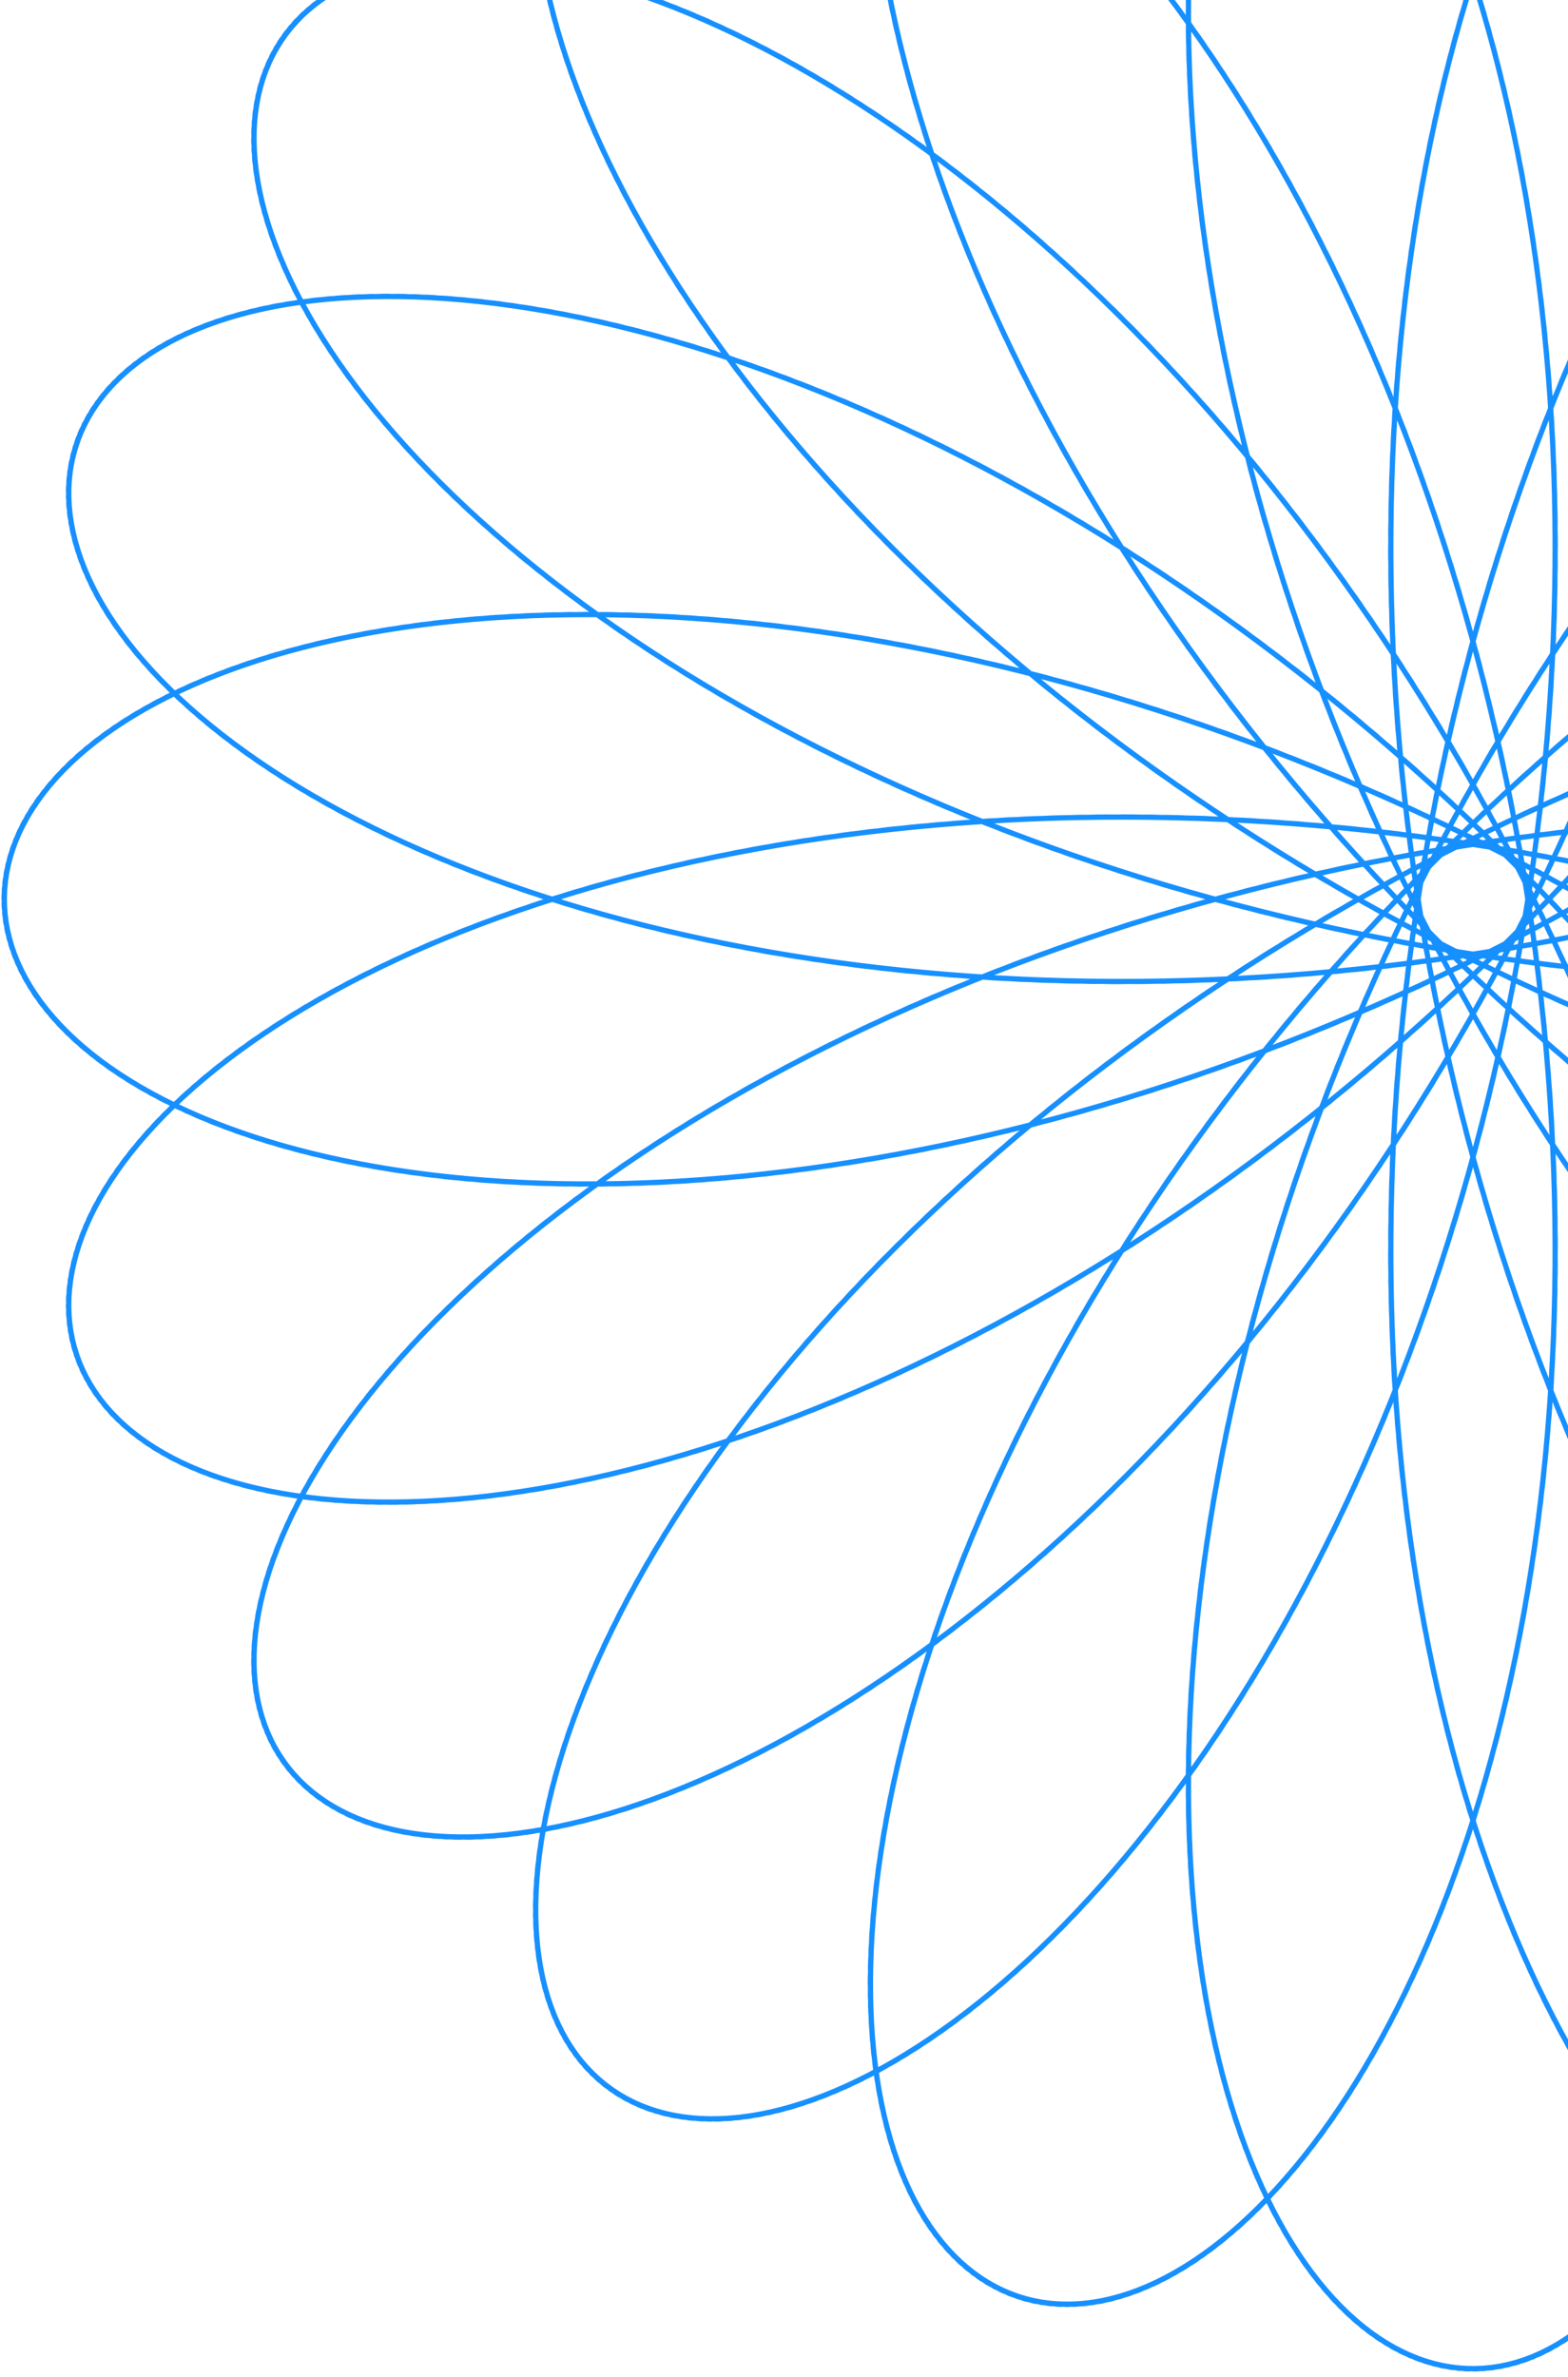 <svg width="198" height="300" viewBox="0 0 198 300" fill="none" xmlns="http://www.w3.org/2000/svg">
<path d="M371.5 113.501L371.242 116.623L370.47 119.723L369.185 122.777L367.393 125.765L365.101 128.663L362.315 131.451L359.047 134.107L355.308 136.61L351.111 138.943L346.471 141.085L341.406 143.018L335.932 144.727L330.069 146.194L323.839 147.405L317.262 148.348L310.363 149.008L303.166 149.377L295.696 149.444L287.978 149.201L280.041 148.643L271.912 147.763L263.618 146.559L255.188 145.029L246.653 143.173L238.039 140.992L229.378 138.489L220.698 135.669L212.028 132.539L203.397 129.106L194.834 125.379L186.367 121.37L178.024 117.091L169.831 112.555L161.815 107.779L154 102.778L146.411 97.57L139.071 92.175L132.002 86.612L125.226 80.903L118.76 75.069L112.624 69.133L106.835 63.12L101.406 57.052L96.353 50.956L91.686 44.857L87.417 38.779L83.553 32.75L80.103 26.794L77.07 20.939L74.459 15.209L72.271 9.631L70.507 4.23L69.165 -0.969L68.24 -5.942L67.729 -10.665L67.625 -15.114L67.919 -19.268L68.602 -23.105L69.661 -26.606L71.085 -29.75L72.859 -32.521L74.968 -34.901L77.395 -36.876L80.122 -38.431L83.129 -39.555L86.398 -40.236L89.907 -40.466L93.635 -40.237L97.558 -39.544L101.656 -38.382L105.903 -36.749L110.276 -34.645L114.752 -32.072L119.305 -29.032L123.912 -25.531L128.548 -21.574L133.189 -17.171L137.812 -12.332L142.393 -7.069L146.91 -1.395L151.339 4.675L155.659 11.124L159.849 17.933L163.889 25.083L167.76 32.552L171.444 40.32L174.924 48.361L178.185 56.651L181.21 65.165L183.989 73.876L186.508 82.757L188.758 91.779L190.728 100.914L192.413 110.132L193.806 119.404L194.902 128.7L195.7 137.99L196.197 147.244L196.394 156.431L196.294 165.522L195.899 174.488L195.215 183.298L194.248 191.925L193.007 200.34L191.502 208.517L189.742 216.428L187.741 224.049L185.512 231.355L183.07 238.323L180.431 244.931L177.612 251.158L174.631 256.984L171.508 262.393L168.262 267.368L164.914 271.893L161.485 275.957L157.996 279.547L154.471 282.654L150.932 285.271L147.402 287.391L143.903 289.01L140.459 290.125L137.093 290.737L133.827 290.846L130.684 290.455L127.686 289.57L124.855 288.196L122.211 286.344L119.775 284.021L117.566 281.242L115.603 278.018L113.903 274.365L112.482 270.299L111.357 265.838L110.542 261.002L110.048 255.81L109.888 250.285L110.071 244.449L110.607 238.327L111.501 231.941L112.76 225.319L114.388 218.485L116.386 211.467L118.756 204.292L121.496 196.987L124.603 189.579L128.073 182.097L131.901 174.569L136.077 167.022L140.593 159.483L145.439 151.981L150.6 144.54L156.064 137.189L161.815 129.952L167.836 122.854L174.109 115.92L180.614 109.171L187.331 102.631L194.238 96.32L201.311 90.257L208.527 84.462L215.862 78.951L223.29 73.74L230.784 68.844L238.319 64.275L245.867 60.043L253.4 56.16L260.891 52.632L268.312 49.467L275.635 46.668L282.833 44.24L289.878 42.182L296.743 40.495L303.401 39.178L309.825 38.225L315.992 37.633L321.875 37.394L327.451 37.5L332.697 37.942L337.591 38.707L342.113 39.784L346.243 41.158L349.963 42.814L353.256 44.737L356.108 46.908L358.504 49.309L360.432 51.921L361.882 54.724L362.846 57.697L363.316 60.819L363.286 64.066L362.755 67.418L361.72 70.851L360.181 74.343L358.141 77.87L355.603 81.409L352.573 84.938L349.059 88.433L345.07 91.873L340.618 95.236L335.714 98.499L330.373 101.644L324.612 104.648L318.447 107.494L311.899 110.163L304.987 112.638L297.733 114.902L290.161 116.94L282.294 118.739L274.158 120.286L265.779 121.57L257.184 122.58L248.401 123.31L239.458 123.751L230.385 123.899L221.211 123.749L211.966 123.3L202.68 122.55L193.383 121.501L184.105 120.155L174.876 118.517L165.726 116.591L156.684 114.385L147.779 111.909L139.039 109.171L130.492 106.183L122.164 102.959L114.082 99.513L106.269 95.861L98.751 92.018L91.549 88.003L84.684 83.836L78.177 79.535L72.046 75.122L66.307 70.618L60.978 66.046L56.07 61.428L51.597 56.788L47.569 52.149L43.994 47.536L40.88 42.973L38.233 38.483L36.054 34.092L34.346 29.823L33.11 25.701L32.342 21.748L32.039 17.987L32.197 14.442L32.807 11.133L33.861 8.083L35.348 5.31L37.256 2.834L39.573 0.674L42.282 -1.155L45.369 -2.635L48.813 -3.754L52.599 -4.497L56.703 -4.854L61.107 -4.814L65.788 -4.368L70.722 -3.51L75.887 -2.234L81.257 -0.537L86.809 1.583L92.516 4.126L98.354 7.092L104.295 10.477L110.314 14.275L116.386 18.48L122.484 23.084L128.582 28.077L134.656 33.446L140.679 39.179L146.629 45.261L152.481 51.675L158.211 58.404L163.799 65.427L169.222 72.725L174.461 80.276L179.496 88.056L184.31 96.043L188.884 104.209L193.205 112.53L197.258 120.98L201.031 129.529L204.511 138.151L207.69 146.816L210.56 155.497L213.114 164.163L215.346 172.786L217.254 181.336L218.836 189.785L220.092 198.102L221.023 206.26L221.633 214.229L221.925 221.983L221.907 229.495L221.586 236.737L220.971 243.686L220.073 250.315L218.903 256.602L217.476 262.525L215.805 268.062L213.906 273.194L211.796 277.902L209.493 282.171L207.015 285.984L204.382 289.328L201.614 292.191L198.732 294.563L195.757 296.435L192.712 297.801L189.618 298.655L186.498 298.995L183.374 298.819L180.269 298.128L177.206 296.925L174.206 295.214L171.292 293L168.485 290.293L165.807 287.101L163.278 283.436L160.917 279.311L158.743 274.74L156.775 269.741L155.03 264.331L153.523 258.529L152.27 252.356L151.284 245.833L150.578 238.984L150.162 231.832L150.047 224.404L150.24 216.724L150.748 208.82L151.576 200.719L152.728 192.45L154.206 184.04L156.01 175.519L158.14 166.916L160.592 158.26L163.361 149.581L166.442 140.908L169.828 132.269L173.509 123.693L177.474 115.209L181.711 106.844L186.206 98.626L190.945 90.579L195.912 82.731L201.087 75.104L206.454 67.723L211.992 60.61L217.679 53.785L223.495 47.269L229.416 41.08L235.419 35.234L241.479 29.747L247.572 24.633L253.673 19.904L259.755 15.57L265.794 11.642L271.763 8.125L277.637 5.025L283.388 2.347L288.992 0.092L294.423 -1.74L299.656 -3.149L304.666 -4.14L309.43 -4.716L313.925 -4.885L318.127 -4.653L322.016 -4.032L325.572 -3.032L328.774 -1.665L331.605 0.055L334.049 2.111L336.089 4.488L337.712 7.169L338.905 10.133L339.657 13.361L339.96 16.834L339.804 20.528L339.185 24.422L338.098 28.493L336.541 32.718L334.512 37.073L332.013 41.534L329.047 46.076L325.619 50.676L321.734 55.309L317.402 59.952L312.632 64.579L307.435 69.168L301.825 73.696L295.817 78.141L289.428 82.479L282.675 86.692L275.578 90.757L268.158 94.656L260.437 98.371L252.437 101.885L244.185 105.181L235.705 108.246L227.023 111.064L218.168 113.626L209.166 115.919L200.048 117.934L190.841 119.665L181.575 121.105L172.281 122.248L162.988 123.094L153.727 123.639L144.527 123.884L135.418 123.83L126.431 123.482L117.594 122.844L108.936 121.922L100.485 120.724L92.269 119.26L84.314 117.54L76.645 115.576L69.287 113.382L62.264 110.973L55.597 108.364L49.309 105.573L43.417 102.617L37.94 99.515L32.896 96.287L28.298 92.954L24.16 89.536L20.493 86.056L17.308 82.535L14.613 78.997L12.414 75.463L10.715 71.958L9.519 68.504L8.828 65.124L8.639 61.84L8.95 58.676L9.757 55.654L11.053 52.794L12.83 50.119L15.079 47.649L17.786 45.402L20.94 43.399L24.526 41.656L28.527 40.19L32.926 39.017L37.704 38.151L42.841 37.605L48.314 37.391L54.102 37.519L60.181 37.998L66.526 38.835L73.112 40.036L79.914 41.605L86.904 43.544L94.057 45.855L101.343 48.535L108.736 51.585L116.208 54.997L123.73 58.768L131.276 62.89L138.818 67.353L146.328 72.146L153.78 77.258L161.147 82.675L168.404 88.382L175.526 94.361L182.488 100.595L189.268 107.064L195.843 113.749L202.192 120.627L208.295 127.675L214.134 134.87L219.691 142.188L224.95 149.603L229.898 157.088L234.52 164.618L238.806 172.166L242.745 179.703L246.33 187.203L249.554 194.637L252.411 201.978L254.899 209.197L257.015 216.268L258.761 223.164L260.137 229.856L261.147 236.32L261.796 242.529L262.091 248.459L262.039 254.086L261.651 259.386L260.936 264.337L259.908 268.92L258.58 273.114L256.968 276.9L255.087 280.262L252.954 283.185L250.588 285.654L248.008 287.658L245.234 289.185L242.287 290.226L239.188 290.775L235.959 290.826L232.622 290.375L229.2 289.42L225.717 287.961L222.194 286.001L218.655 283.542L215.123 280.59L211.621 277.152L208.17 273.238L204.794 268.858L201.513 264.025L198.349 258.753L195.32 253.058L192.448 246.956L189.75 240.468L187.243 233.612L184.945 226.412L182.869 218.888L181.031 211.067L179.444 202.972L178.117 194.63L177.062 186.067L176.288 177.312L175.8 168.393L175.605 159.339L175.707 150.179L176.109 140.943L176.811 131.662L177.812 122.364L179.111 113.081L180.703 103.843L182.584 94.678L184.745 85.617L187.179 76.688L189.877 67.92L192.825 59.34L196.012 50.976L199.424 42.852L203.045 34.995L206.858 27.428L210.847 20.174L214.991 13.254L219.272 6.689L223.669 0.497L228.159 -5.305L232.722 -10.701L237.334 -15.677L241.973 -20.22L246.613 -24.319L251.232 -27.967L255.805 -31.154L260.308 -33.877L264.716 -36.13L269.006 -37.913L273.154 -39.224L277.135 -40.067L280.928 -40.443L284.509 -40.358L287.856 -39.82L290.949 -38.836L293.768 -37.417L296.292 -35.575L298.504 -33.322L300.386 -30.674L301.923 -27.647L303.101 -24.258L303.905 -20.526L304.323 -16.47L304.347 -12.113L303.967 -7.475L303.175 -2.579L301.966 2.55L300.336 7.89L298.283 13.414L295.807 19.099L292.908 24.917L289.59 30.843L285.858 36.852L281.717 42.917L277.176 49.013L272.244 55.113L266.934 61.192L261.258 67.225L255.23 73.188L248.868 79.057L242.188 84.808L235.211 90.42L227.955 95.871L220.443 101.141L212.697 106.209L204.742 111.059L196.603 115.673L188.304 120.036L179.874 124.132L171.339 127.95L162.726 131.478L154.066 134.706L145.386 137.625L136.715 140.229L128.084 142.513L119.52 144.473L111.053 146.107L102.713 147.415L94.528 148.397L86.527 149.058L78.737 149.401L71.185 149.431L63.898 149.158L56.901 148.589L50.219 147.735L43.876 146.608L37.894 145.221L32.294 143.588L27.096 141.724L22.319 139.647L17.98 137.373L14.093 134.922L10.674 132.312L7.733 129.564L5.282 126.699L3.33 123.737L1.884 120.702L0.948 117.614L0.526 114.496L0.619 111.371L1.228 108.262L2.35 105.191L3.981 102.179L6.115 99.25L8.744 96.425L11.86 93.725L15.45 91.171L19.503 88.781L24.003 86.577L28.935 84.575L34.281 82.793L40.022 81.248L46.138 79.953L52.606 78.924L59.405 78.172L66.51 77.709L73.896 77.545L81.538 77.689L89.408 78.146L97.479 78.923L105.724 80.023L114.113 81.45L122.618 83.202L131.21 85.28L139.859 87.68L148.537 90.4L157.213 93.432L165.859 96.77L174.447 100.404L182.947 104.324L191.333 108.519L199.577 112.974L207.652 117.676L215.534 122.607L223.197 127.751L230.619 133.088L237.776 138.6L244.648 144.265L251.215 150.062L257.457 155.968L263.359 161.959L268.904 168.012L274.078 174.101L278.869 180.203L283.266 186.29L287.26 192.338L290.843 198.32L294.009 204.21L296.755 209.982L299.077 215.612L300.976 221.072L302.453 226.338L303.51 231.385L304.152 236.19L304.385 240.729L304.217 244.979L303.657 248.92L302.716 252.53L301.406 255.79L299.742 258.681L297.738 261.187L295.411 263.293L292.778 264.983L289.858 266.245L286.67 267.069L283.235 267.443L279.575 267.361L275.711 266.816L271.666 265.804L267.464 264.321L263.129 262.368L258.683 259.944L254.152 257.052L249.56 253.697L244.93 249.885L240.288 245.623L235.656 240.921L231.059 235.792L226.52 230.247L222.061 224.301L217.704 217.972L213.47 211.275L209.38 204.232L205.453 196.861L201.707 189.187L198.161 181.23L194.829 173.016L191.727 164.571L188.868 155.919L186.265 147.09L183.929 138.11L181.868 129.007L180.092 119.812L178.605 110.554L177.414 101.263L176.521 91.967L175.929 82.699L175.636 73.487L175.642 64.362L175.943 55.354L176.536 46.491L177.413 37.803L178.568 29.317L179.99 21.061L181.67 13.063L183.596 5.346L185.754 -2.062L188.13 -9.14L190.708 -15.865L193.471 -22.216L196.402 -28.172L199.482 -33.715L202.692 -38.83L206.01 -43.5L209.415 -47.712L212.887 -51.454L216.403 -54.717L219.94 -57.49L223.475 -59.769L226.987 -61.548L230.451 -62.824L233.844 -63.596L237.144 -63.864L240.329 -63.632L243.375 -62.904L246.262 -61.685L248.968 -59.984L251.472 -57.81L253.756 -55.175L255.799 -52.091L257.585 -48.573L259.096 -44.636L260.317 -40.3L261.232 -35.581L261.83 -30.5L262.098 -25.079L262.025 -19.34L261.602 -13.305L260.823 -7.001L259.68 -0.451L258.17 6.318L256.29 13.28L254.038 20.408L251.416 27.675L248.426 35.053L245.071 42.514L241.356 50.031L237.29 57.575L232.881 65.119L228.139 72.636L223.077 80.099L217.708 87.482L212.046 94.758L206.109 101.902L199.915 108.892L193.481 115.702L186.83 122.311L179.981 128.697L172.958 134.841L165.785 140.723L158.485 146.326L151.084 151.634L143.608 156.632L136.083 161.307L128.537 165.647L120.996 169.642L113.489 173.284L106.042 176.566L98.685 179.481L91.444 182.028L84.347 184.204L77.422 186.009L70.696 187.443L64.194 188.512L57.942 189.218L51.966 189.569L46.29 189.571L40.936 189.236L35.928 188.572L31.285 187.593L27.028 186.312L23.176 184.744L19.745 182.904L16.751 180.811L14.209 178.481L12.13 175.933L10.527 173.189L9.407 170.268L8.78 167.192L8.649 163.982L9.02 160.661L9.895 157.251L11.274 153.776L13.155 150.257L15.534 146.72L18.408 143.185L21.769 139.677L25.608 136.216L29.914 132.827L34.676 129.529L39.879 126.345L45.508 123.294L51.546 120.395L57.974 117.668L64.773 115.13L71.92 112.797L79.393 110.685L87.169 108.808L95.222 107.18L103.527 105.811L112.056 104.713L120.782 103.893L129.677 103.359L138.712 103.117L147.857 103.172L157.082 103.526L166.359 104.18L175.655 105.133L184.943 106.385L194.191 107.931L203.369 109.766L212.449 111.883L221.4 114.275L230.196 116.931L238.807 119.84L247.208 122.99L255.371 126.367L263.272 129.956L270.887 133.74L278.192 137.701L285.167 141.822L291.79 146.083L298.043 150.462L303.908 154.94L309.369 159.493L314.413 164.098L319.026 168.734L323.197 173.376L326.916 178L330.178 182.582L332.974 187.097L335.303 191.522L337.16 195.833L338.547 200.005L339.464 204.014L339.914 207.838L339.902 211.455L339.436 214.841L338.522 217.976L337.172 220.839L335.396 223.411L333.208 225.674L330.622 227.61L327.654 229.203L324.321 230.439L320.642 231.303L316.637 231.784L312.326 231.871L307.731 231.556L302.875 230.83L297.781 229.687L292.474 228.125L286.977 226.14L281.316 223.731L275.518 220.899L269.607 217.648L263.609 213.981L257.552 209.904L251.459 205.426L245.358 200.556L239.274 195.305L233.232 189.687L227.256 183.714L221.371 177.404L215.599 170.774L209.963 163.842L204.486 156.629L199.186 149.156L194.084 141.446L189.198 133.523L184.546 125.411L180.142 117.136L176.002 108.725L172.139 100.205L168.565 91.603L165.289 82.948L162.32 74.269L159.665 65.595L157.33 56.955L155.318 48.379L153.632 39.895L152.272 31.533L151.238 23.321L150.526 15.288L150.133 7.463L150.053 -0.129L150.279 -7.46L150.801 -14.505L151.61 -21.238L152.695 -27.637L154.042 -33.678L155.637 -39.34L157.465 -44.603L159.509 -49.449L161.753 -53.859L164.177 -57.819L166.763 -61.313L169.49 -64.331L172.338 -66.86L175.286 -68.892L178.311 -70.42L181.392 -71.437L184.507 -71.941L187.632 -71.93L190.745 -71.403L193.824 -70.363L196.846 -68.813L199.79 -66.758L202.633 -64.207L205.354 -61.168L207.933 -57.653L210.35 -53.672L212.585 -49.242L214.621 -44.378L216.439 -39.097L218.023 -33.417L219.358 -27.36L220.431 -20.946L221.228 -14.198L221.737 -7.14L221.949 0.203L221.855 7.805L221.448 15.641L220.723 23.682L219.674 31.901L218.3 40.269L216.599 48.758L214.573 57.338L212.224 65.98L209.555 74.655L206.572 83.333L203.282 91.986L199.695 100.585L195.819 109.101L191.667 117.507L187.253 125.775L182.589 133.879L177.694 141.793L172.582 149.493L167.274 156.955L161.789 164.156L156.147 171.075L150.37 177.691L144.48 183.987L138.5 189.944L132.456 195.546L126.37 200.781L120.269 205.634L114.178 210.094L108.122 214.152L102.128 217.801L96.222 221.034L90.429 223.847L84.775 226.237L79.286 228.203L73.987 229.747L68.903 230.871L64.058 231.578L59.476 231.876L55.178 231.771L51.187 231.273L47.523 230.392L44.206 229.14L41.255 227.531L38.686 225.581L36.516 223.304L34.759 220.718L33.427 217.842L32.533 214.696L32.087 211.299L32.096 207.673L32.567 203.84L33.504 199.823L34.912 195.644L36.79 191.328L39.139 186.898L41.957 182.379L45.239 177.795L48.979 173.17L53.169 168.528L57.801 163.893L62.864 159.289L68.344 154.739L74.226 150.266L80.496 145.891L87.135 141.636L94.125 137.522L101.444 133.568L109.072 129.792L116.985 126.212L125.16 122.845L133.57 119.706L142.191 116.807L150.994 114.163L159.952 111.783L169.036 109.678L178.218 107.856L187.469 106.323L196.757 105.085L206.053 104.144L215.328 103.504L224.551 103.163L233.692 103.122L242.721 103.376L251.609 103.923L260.327 104.755L268.846 105.866L277.14 107.247L285.182 108.887L292.945 110.774L300.404 112.896L307.536 115.238L314.319 117.785L320.73 120.52L326.75 123.426L332.361 126.484L337.545 129.673L342.287 132.976L346.572 136.369L350.39 139.831L353.729 143.342L356.581 146.877L358.939 150.414L360.798 153.931L362.154 157.404L363.006 160.81L363.355 164.127L363.202 167.331L362.553 170.401L361.412 173.315L359.787 176.051L357.688 178.589L355.125 180.909L352.111 182.992L348.661 184.82L344.791 186.375L340.516 187.643L335.857 188.609L330.833 189.258L325.464 189.579L319.774 189.561L313.785 189.194L307.522 188.472L301.01 187.388L294.274 185.936L287.34 184.115L280.237 181.923L272.99 179.36L265.628 176.428L258.179 173.13L250.669 169.472L243.128 165.462L235.581 161.107L228.058 156.417L220.585 151.405L213.188 146.084L205.893 140.468L198.726 134.574L191.71 128.419L184.87 122.022L178.228 115.404L171.805 108.585L165.621 101.588L159.696 94.437L154.047 87.156L148.691 79.769L143.643 72.303L138.916 64.784L134.521 57.24L130.471 49.696L126.772 42.181L123.433 34.724L120.459 27.35L117.853 20.089L115.618 12.967L113.755 6.013L112.261 -0.747L111.135 -7.286L110.371 -13.579L109.964 -19.601L109.907 -25.327L110.189 -30.733L110.801 -35.798L111.731 -40.5L112.965 -44.82L114.488 -48.738L116.286 -52.237L118.34 -55.301L120.634 -57.917L123.148 -60.07L125.862 -61.75L128.756 -62.947L131.809 -63.653L134.999 -63.863L138.304 -63.572L141.701 -62.778L145.168 -61.479L148.681 -59.678L152.217 -57.377L155.754 -54.582L159.268 -51.298L162.737 -47.535L166.139 -43.302L169.453 -38.612L172.657 -33.478L175.731 -27.916L178.655 -21.942L181.41 -15.574L183.98 -8.834L186.346 -1.74L188.494 5.683L190.409 13.412L192.078 21.423L193.489 29.689L194.631 38.184L195.496 46.881L196.076 55.751L196.364 64.765L196.357 73.895L196.051 83.11L195.445 92.38L194.539 101.675L193.334 110.966L191.835 120.222L190.046 129.414L187.973 138.511L185.624 147.485L183.01 156.308L180.14 164.95L177.028 173.386L173.686 181.589L170.13 189.534L166.376 197.195L162.441 204.552L158.344 211.58L154.105 218.261L149.743 224.574L145.28 230.502L140.737 236.028L136.138 241.139L131.506 245.821L126.863 250.063L122.235 253.856L117.645 257.19L113.117 260.061L108.676 262.465L104.346 264.397L100.15 265.859L96.113 266.85L92.258 267.374L88.607 267.436L85.183 267.041L82.006 266.199L79.099 264.917L76.479 263.208L74.165 261.085L72.176 258.561L70.527 255.653L69.234 252.377L68.31 248.752L67.767 244.797L67.617 240.533L67.867 235.982L68.528 231.166L69.603 226.109L71.099 220.833L73.016 215.365L75.358 209.729L78.122 203.951L81.307 198.056L84.908 192.07L88.92 186.02L93.335 179.932L98.143 173.831L103.334 167.742L108.895 161.691L114.812 155.703L121.07 149.802L127.65 144.011L134.535 138.352L141.705 132.847L149.138 127.518L156.811 122.383L164.702 117.462L172.786 112.771L181.036 108.327L189.428 104.144L197.932 100.236L206.523 96.615L215.171 93.291L223.848 90.272L232.525 87.567L241.173 85.181L249.761 83.117L258.262 81.379L266.645 79.968L274.882 78.882L282.945 78.119L290.806 77.676L298.437 77.546L305.811 77.724L312.903 78.199L319.688 78.964L326.141 80.005L332.241 81.311L337.964 82.867L343.292 84.659L348.205 86.671L352.686 88.884L356.719 91.281L360.288 93.842L363.382 96.548L365.99 99.378L368.102 102.312L369.71 105.326L370.809 108.4L371.395 111.51L371.466 114.635L371.021 117.752L370.062 120.838L368.593 123.87L366.619 126.828L364.146 129.689L361.184 132.431L357.744 135.034L353.837 137.478L349.477 139.743L344.681 141.812L339.465 143.665L333.848 145.288L327.849 146.664L321.491 147.779L314.794 148.621L307.784 149.176L300.485 149.437L292.922 149.392L285.122 149.035L277.111 148.361L268.919 147.364L260.573 146.041L252.101 144.393L243.534 142.418L234.9 140.12L226.228 137.502L217.548 134.569L208.889 131.327L200.28 127.787L191.749 123.956L183.324 119.847L175.032 115.474L166.9 110.849L158.954 105.989L151.218 100.911L143.717 95.633L136.473 90.174L129.508 84.556L122.842 78.799L116.494 72.925L110.482 66.958L104.822 60.922L99.528 54.842L94.614 48.742L90.09 42.647L85.967 36.584L82.253 30.578L78.954 24.656L76.074 18.843L73.616 13.165L71.582 7.649L69.971 2.318L68.781 -2.802L68.007 -7.686L67.645 -12.312L67.686 -16.657L68.123 -20.698L68.943 -24.416L70.137 -27.789L71.69 -30.8L73.587 -33.431L75.813 -35.665L78.351 -37.489L81.182 -38.889L84.287 -39.853L87.645 -40.372L91.236 -40.436L95.037 -40.039L99.027 -39.176L103.181 -37.844L107.477 -36.04L111.89 -33.766L116.396 -31.023L120.972 -27.814L125.592 -24.147L130.233 -20.027L134.871 -15.465L139.481 -10.47L144.041 -5.056L148.528 0.764L152.92 6.973L157.195 13.554L161.333 20.489L165.314 27.758L169.12 35.338L172.732 43.208L176.134 51.342L179.311 59.717L182.248 68.305L184.934 77.081L187.356 86.016L189.505 95.083L191.373 104.251L192.953 113.493L194.238 122.777L195.226 132.074L195.915 141.355L196.303 150.588L196.392 159.743L196.184 168.792L195.684 177.705L194.896 186.452L193.829 195.005L192.491 203.337L190.892 211.42L189.043 219.229L186.957 226.738L184.649 233.924L182.134 240.764L179.428 247.236L176.548 253.32L173.513 258.997L170.343 264.25L167.057 269.063L163.677 273.422L160.224 277.315L156.72 280.731L153.187 283.661L149.649 286.098L146.127 288.037L142.646 289.473L139.227 290.405L135.895 290.834L132.671 290.761L129.578 290.191L126.638 289.127L123.873 287.579L121.302 285.554L118.946 283.065L116.824 280.122L114.954 276.741L113.354 272.936L112.039 268.725L111.025 264.125L110.325 259.158L109.951 253.842L109.914 248.202L110.224 242.259L110.889 236.038L111.916 229.564L113.308 222.861L115.07 215.958L117.204 208.88L119.708 201.654L122.581 194.309L125.821 186.871L129.422 179.369L133.377 171.831L137.677 164.283L142.314 156.755L147.276 149.272L152.549 141.861L158.119 134.548L163.97 127.359L170.085 120.317L176.444 113.448L183.029 106.772L189.817 100.313L196.787 94.09L203.915 88.122L211.177 82.428L218.549 77.025L226.004 71.926L233.516 67.147L241.058 62.699L248.604 58.593L256.125 54.838L263.594 51.441L270.983 48.409L278.264 45.744L285.409 43.45L292.392 41.527L299.184 39.975L305.761 38.79L312.095 37.969L318.161 37.506L323.935 37.393L329.394 37.622L334.515 38.183L339.277 39.062L343.658 40.249L347.642 41.727L351.209 43.482L354.343 45.497L357.031 47.754L359.258 50.234L361.014 52.918L362.289 55.785L363.074 58.814L363.363 61.984L363.152 65.272L362.438 68.656L361.22 72.113L359.498 75.62L357.277 79.154L354.56 82.692L351.353 86.211L347.666 89.689L343.507 93.104L338.889 96.433L333.825 99.656L328.33 102.751L322.42 105.701L316.114 108.484L309.431 111.084L302.393 113.484L295.021 115.668L287.339 117.621L279.371 119.33L271.144 120.783L262.683 121.969L254.016 122.878L245.172 123.504L236.179 123.839L227.066 123.879L217.863 123.621L208.599 123.062L199.306 122.204L190.012 121.047L180.749 119.594L171.545 117.851L162.431 115.823L153.435 113.517L144.587 110.945L135.914 108.115L127.443 105.04L119.201 101.734L111.214 98.211L103.506 94.487L96.099 90.58L89.017 86.507L82.28 82.289L75.907 77.945L69.917 73.497L64.325 68.966L59.147 64.374L54.396 59.745L50.083 55.103L46.219 50.471L42.81 45.873L39.865 41.334L37.387 36.877L35.38 32.527L33.843 28.309L32.777 24.245L32.179 20.359L32.044 16.674L32.366 13.213L33.138 9.995L34.351 7.043L35.992 4.376L38.051 2.013L40.512 -0.029L43.36 -1.733L46.578 -3.084L50.149 -4.068L54.052 -4.672L58.268 -4.886L62.775 -4.699L67.551 -4.105L72.571 -3.096L77.814 -1.667L83.253 0.183L88.864 2.457L94.621 5.154L100.499 8.272L106.472 11.808L112.513 15.754L118.597 20.105L124.698 24.852L130.791 29.983L136.849 35.486L142.848 41.347L148.765 47.551L154.576 54.082L160.257 60.92L165.787 68.045L171.146 75.438L176.313 83.075L181.27 90.933L185.998 98.987L190.483 107.213L194.708 115.584L198.66 124.072L202.328 132.651L205.7 141.292L208.768 149.967L211.524 158.645L213.961 167.299L216.076 175.899L217.866 184.416L219.33 192.82L220.467 201.083L221.281 209.175L221.775 217.07L221.954 224.739L221.825 232.156L221.396 239.295L220.677 246.13L219.679 252.638L218.414 258.795L216.897 264.58L215.141 269.972L213.164 274.953L210.982 279.503L208.613 283.608L206.076 287.253L203.392 290.423L200.58 293.109L197.662 295.3L194.659 296.989L191.593 298.17L188.487 298.838L185.363 298.991L182.244 298.628L179.151 297.751L176.108 296.362L173.137 294.468L170.26 292.074L167.497 289.19L164.871 285.825L162.4 281.991L160.105 277.703L158.004 272.975L156.115 267.824L154.455 262.27L153.039 256.33L151.881 250.028L150.995 243.384L150.393 236.422L150.085 229.167L150.081 221.644L150.387 213.88L151.011 205.901L151.956 197.736L153.227 189.412L154.823 180.959L156.746 172.405L158.993 163.779L161.56 155.111L164.444 146.431L167.637 137.767L171.13 129.148L174.915 120.602L178.981 112.158L183.313 103.843L187.899 95.684L192.722 87.707L197.767 79.936L203.014 72.396L208.445 65.109L214.04 58.098L219.776 51.384L225.633 44.984L231.586 38.917L237.613 33.2L243.688 27.847L249.787 22.871L255.884 18.285L261.954 14.097L267.97 10.318L273.907 6.952L279.74 4.005L285.44 1.48L290.984 -0.622L296.346 -2.3L301.501 -3.557L306.425 -4.397L311.094 -4.824L315.485 -4.846L319.576 -4.472L323.346 -3.712L326.776 -2.577L329.845 -1.081L332.538 0.763L334.837 2.938L336.727 5.427L338.195 8.213L339.229 11.275L339.819 14.595L339.956 18.15L339.633 21.919L338.845 25.88L337.587 30.01L335.859 34.285L333.659 38.681L330.991 43.174L327.856 47.74L324.261 52.355L320.213 56.994L315.721 61.634L310.794 66.25L305.446 70.82L299.69 75.32L293.542 79.729L287.018 84.024L280.138 88.185L272.921 92.192L265.389 96.027L257.564 99.671L249.47 103.107L241.132 106.321L232.576 109.298L223.828 112.024L214.916 114.489L205.869 116.683L196.715 118.596L187.483 120.221L178.204 121.554L168.906 122.59L159.621 123.326L150.379 123.762L141.209 123.899L132.141 123.738L123.205 123.284L114.43 122.541L105.844 121.518L97.475 120.223L89.35 118.664L81.496 116.854L73.937 114.806L66.698 112.532L59.802 110.049L53.27 107.371L47.123 104.518L41.38 101.507L36.059 98.357L31.174 95.088L26.742 91.722L22.774 88.279L19.281 84.781L16.273 81.252L13.758 77.713L11.739 74.187L10.223 70.697L9.21 67.267L8.701 63.92L8.694 60.677L9.186 57.562L10.171 54.596L11.643 51.801L13.592 49.198L16.009 46.807L18.88 44.646L22.193 42.735L25.931 41.091L30.079 39.73L34.618 38.666L39.528 37.915L44.789 37.488L50.38 37.398L56.276 37.652L62.454 38.26L68.89 39.229L75.558 40.563L82.431 42.266L89.483 44.34L96.687 46.785L104.015 49.6L111.44 52.781L118.934 56.325L126.468 60.224L134.016 64.47L141.549 69.055L149.041 73.965L156.465 79.19L163.795 84.714L171.006 90.521L178.072 96.595L184.971 102.917L191.679 109.467L198.174 116.224L204.436 123.166L210.446 130.271L216.184 137.513L221.635 144.869L226.783 152.313L231.614 159.818L236.115 167.357L240.276 174.904L244.088 182.431L247.542 189.91L250.633 197.313L253.356 204.613L255.71 211.782L257.692 218.793L259.303 225.617L260.546 232.23L261.424 238.604L261.944 244.715L262.112 250.537L261.937 256.048L261.428 261.224L260.599 266.044L259.46 270.488L258.027 274.536L256.315 278.17L254.341 281.375L252.121 284.134L249.675 286.436L247.023 288.268L244.183 289.619L241.179 290.483L238.03 290.851L234.759 290.72L231.389 290.086L227.942 288.949L224.441 287.307L220.91 285.165L217.371 282.527L213.847 279.398L210.361 275.786L206.935 271.702L203.591 267.156L200.35 262.162L197.233 256.734L194.259 250.889L191.448 244.645L188.817 238.021L186.384 231.038L184.165 223.717L182.174 216.083L180.426 208.159L178.931 199.971L177.702 191.546L176.748 182.91L176.077 174.092L175.695 165.121L175.608 156.025L175.818 146.834L176.329 137.578L177.14 128.288L178.249 118.992L179.655 109.721L181.353 100.506L183.336 91.376L185.598 82.359L188.129 73.486L190.918 64.783L193.955 56.278L197.225 47.998L200.715 39.969L204.408 32.214L208.287 24.758L212.334 17.623L216.53 10.829L220.855 4.397L225.289 -1.655L229.808 -7.311L234.392 -12.556L239.016 -17.376L243.658 -21.759L248.293 -25.696L252.898 -29.177L257.448 -32.196L261.92 -34.749L266.288 -36.832L270.529 -38.443L274.619 -39.584L278.535 -40.257L282.253 -40.465L285.752 -40.215L289.01 -39.514L292.005 -38.371L294.719 -36.797L297.132 -34.804L299.226 -32.406L300.985 -29.619L302.393 -26.458L303.436 -22.942L304.102 -19.09L304.378 -14.923L304.256 -10.461L303.727 -5.727L302.784 -0.743L301.423 4.465L299.64 9.875L297.434 15.46L294.804 21.196L291.752 27.057L288.283 33.016L284.402 39.048L280.114 45.127L275.43 51.227L270.36 57.323L264.915 63.388L259.11 69.399L252.959 75.33L246.479 81.159L239.689 86.862L232.608 92.418L225.257 97.806L217.657 103.005L209.833 107.996L201.808 112.762L193.608 117.286L185.258 121.554L176.787 125.551L168.22 129.264L159.587 132.684L150.916 135.801L142.236 138.607L133.576 141.095L124.966 143.262L116.434 145.104L108.01 146.619L99.723 147.809L91.602 148.674L83.674 149.219L75.967 149.447L68.508 149.367L61.323 148.985L54.438 148.312L47.877 147.357L41.662 146.134L35.816 144.656L30.36 142.937L25.313 140.994L20.693 138.843L16.516 136.503L12.797 133.992L9.55 131.329L6.787 128.536L4.516 125.634L2.746 122.643L1.485 119.586L0.735 116.484L0.5 113.362L0.781 110.24L1.576 107.142L2.883 104.09L4.697 101.106L7.012 98.212L9.819 95.43L13.109 92.78L16.869 90.283L21.085 87.959L25.744 85.826L30.828 83.902L36.32 82.204L42.2 80.748L48.446 79.548L55.037 78.618L61.95 77.97L69.16 77.615L76.642 77.561L84.369 77.818L92.316 78.391L100.453 79.285L108.753 80.503L117.188 82.048L125.728 83.918L134.344 86.114L143.007 88.631L151.687 91.464L160.356 94.608L168.984 98.055L177.543 101.794L186.005 105.816L194.343 110.106L202.528 114.653L210.536 119.44L218.342 124.45L225.92 129.667L233.248 135.07L240.304 140.64L247.068 146.355L253.519 152.194L259.64 158.134L265.414 164.15L270.826 170.219L275.862 176.316L280.511 182.415L284.763 188.491L288.608 194.518L292.04 200.469L295.054 206.32L297.647 212.043L299.816 217.614L301.561 223.007L302.885 228.196L303.791 233.159L304.283 237.869L304.37 242.306L304.058 246.447L303.359 250.269L302.282 253.754L300.843 256.883L299.053 259.636L296.93 261.999L294.49 263.955L291.75 265.491L288.73 266.595L285.451 267.257L281.931 267.466L278.195 267.217L274.263 266.503L270.158 265.32L265.905 263.667L261.527 261.542L257.047 258.948L252.491 255.888L247.882 252.366L243.245 248.389L238.604 243.967L233.983 239.108L229.404 233.826L224.891 228.134L220.467 222.047L216.152 215.583L211.968 208.758L207.935 201.593L204.072 194.11L200.396 186.33L196.926 178.277L193.676 169.976L190.66 161.453L187.893 152.734L185.386 143.846L183.148 134.819L181.19 125.679L179.518 116.458L178.139 107.184L177.056 97.888L176.271 88.599L175.788 79.348L175.604 70.164L175.717 61.078L176.125 52.119L176.822 43.316L177.801 34.698L179.053 26.293L180.571 18.127L182.341 10.228L184.353 2.621L186.592 -4.671L189.043 -11.623L191.69 -18.214L194.517 -24.424L197.504 -30.232L200.633 -35.622L203.884 -40.577L207.237 -45.082L210.669 -49.125L214.159 -52.694L217.685 -55.78L221.224 -58.375L224.754 -60.472L228.251 -62.069L231.692 -63.162L235.054 -63.751L238.315 -63.838L241.452 -63.425L244.443 -62.518L247.266 -61.123L249.901 -59.249L252.328 -56.907L254.526 -54.107L256.478 -50.863L258.166 -47.192L259.573 -43.108L260.685 -38.63L261.487 -33.778L261.966 -28.571L262.111 -23.031L261.912 -17.182L261.361 -11.047L260.45 -4.651L259.175 1.982L257.531 8.824L255.516 15.85L253.13 23.031L250.373 30.342L247.25 37.753L243.764 45.237L239.921 52.767L235.729 60.314L231.198 67.852L226.338 75.353L221.163 82.789L215.686 90.136L209.923 97.367L203.89 104.458L197.606 111.385L191.091 118.125L184.366 124.656L177.451 130.956L170.371 137.007L163.149 142.79L155.809 148.288L148.378 153.485L140.881 158.367L133.345 162.922L125.798 167.138L118.266 171.005L110.777 174.517L103.36 177.666L96.042 180.448L88.85 182.861L81.813 184.902L74.957 186.572L68.309 187.873L61.895 188.81L55.74 189.386L49.87 189.609L44.308 189.488L39.078 189.032L34.199 188.253L29.695 187.163L25.582 185.776L21.881 184.107L18.607 182.173L15.776 179.991L13.4 177.58L11.493 174.959L10.064 172.148L9.122 169.168L8.675 166.041L8.726 162.788L9.28 159.432L10.337 155.996L11.898 152.502L13.961 148.975L16.521 145.435L19.572 141.908L23.107 138.414L27.117 134.977L31.59 131.618L36.514 128.359L41.874 125.221L47.653 122.223L53.835 119.385L60.4 116.724L67.328 114.258L74.596 112.004L82.182 109.976L90.061 108.188L98.209 106.653L106.598 105.381L115.202 104.382L123.993 103.666L132.942 103.237L142.02 103.103L151.197 103.266L160.445 103.728L169.732 104.491L179.029 105.553L188.305 106.912L197.531 108.564L206.677 110.502L215.714 112.72L224.612 115.209L233.344 117.958L241.882 120.956L250.199 124.19L258.27 127.646L266.07 131.307L273.575 135.158L280.763 139.18L287.612 143.354L294.103 147.66L300.217 152.077L305.938 156.585L311.249 161.159L316.137 165.779L320.591 170.419L324.599 175.057L328.153 179.669L331.247 184.229L333.874 188.715L336.031 193.101L337.718 197.364L338.934 201.48L339.681 205.425L339.963 209.176L339.785 212.711L339.155 216.009L338.082 219.047L336.576 221.807L334.649 224.269L332.314 226.416L329.588 228.229L326.485 229.694L323.025 230.796L319.225 231.523L315.107 231.862L310.69 231.804L305.998 231.34L301.053 230.463L295.878 229.169L290.499 227.453L284.94 225.314L279.227 222.752L273.384 219.768L267.439 216.365L261.416 212.548L255.343 208.325L249.245 203.704L243.147 198.694L237.075 193.308L231.054 187.559L225.109 181.462L219.262 175.034L213.537 168.292L207.956 161.256L202.54 153.946L197.31 146.384L192.285 138.594L187.482 130.599L182.918 122.425L178.608 114.098L174.568 105.644L170.808 97.091L167.341 88.466L164.175 79.799L161.319 71.119L158.78 62.454L156.562 53.834L154.668 45.287L153.101 36.844L151.859 28.533L150.942 20.384L150.347 12.423L150.068 4.679L150.1 -2.821L150.435 -10.051L151.062 -16.986L151.973 -23.6L153.154 -29.872L154.593 -35.778L156.274 -41.297L158.183 -46.411L160.301 -51.1L162.613 -55.349L165.098 -59.141L167.738 -62.464L170.511 -65.306L173.398 -67.656L176.376 -69.505L179.424 -70.848L182.52 -71.68L185.641 -71.997L188.764 -71.798L191.868 -71.085L194.929 -69.859L197.925 -68.125L200.834 -65.889L203.636 -63.16L206.308 -59.947L208.83 -56.261L211.183 -52.116L213.348 -47.526L215.307 -42.509L217.042 -37.081L218.537 -31.262L219.779 -25.072L220.753 -18.535L221.446 -11.671L221.849 -4.507L221.951 2.933L221.744 10.624L221.222 18.537L220.379 26.646L219.213 34.922L217.72 43.338L215.901 51.863L213.758 60.469L211.292 69.126L208.508 77.805L205.413 86.478L202.014 95.115L198.321 103.687L194.344 112.166L190.095 120.525L185.588 128.737L180.838 136.775L175.862 144.614L170.678 152.23L165.303 159.6L159.758 166.701L154.065 173.512L148.244 180.014L142.319 186.189L136.313 192.019L130.251 197.489L124.157 202.587L118.056 207.298L111.975 211.614L105.938 215.524L99.973 219.023L94.105 222.104L88.359 224.763L82.762 227L77.34 228.812L72.116 230.203L67.116 231.175L62.364 231.733L57.882 231.884L53.693 231.635L49.818 230.997L46.278 229.98L43.092 228.597L40.277 226.862L37.852 224.791L35.83 222.4L34.225 219.707L33.052 216.73L32.319 213.491L32.037 210.008L32.213 206.304L32.853 202.402L33.961 198.323L35.539 194.092L37.589 189.732L40.108 185.267L43.095 180.722L46.543 176.12L50.448 171.486L54.8 166.844L59.59 162.217L64.805 157.63L70.433 153.105L76.458 148.665L82.864 144.332L89.632 140.126L96.744 136.067L104.178 132.176L111.912 128.469L119.923 124.965L128.186 121.679L136.676 118.625L145.366 115.818L154.228 113.268L163.236 110.987L172.359 108.984L181.569 107.266L190.837 105.839L200.132 104.709L209.424 103.877L218.683 103.345L227.879 103.114L236.983 103.18L245.964 103.541L254.794 104.192L263.443 105.127L271.884 106.337L280.09 107.813L288.033 109.544L295.688 111.518L303.032 113.721L310.04 116.14L316.69 118.757L322.961 121.556L328.835 124.519L334.292 127.627L339.318 130.86L343.895 134.198L348.013 137.619L351.658 141.101L354.821 144.623L357.494 148.162L359.672 151.694L361.348 155.198L362.522 158.649L363.191 162.025L363.357 165.304L363.024 168.462L362.195 171.478L360.877 174.329L359.079 176.996L356.81 179.457L354.083 181.693L350.909 183.686L347.304 185.417L343.285 186.87L338.869 188.029L334.075 188.881L328.923 189.413L323.435 189.612L317.634 189.468L311.542 188.974L305.186 188.121L298.589 186.903L291.779 185.318L284.781 183.362L277.622 181.035L270.33 178.338L262.933 175.273L255.459 171.844L247.934 168.057L240.388 163.921L232.847 159.443L225.339 154.635L217.89 149.509L210.527 144.079L203.276 138.36L196.161 132.369L189.206 126.124L182.435 119.644L175.87 112.951L169.532 106.065L163.44 99.01L157.613 91.808L152.069 84.486L146.823 77.067L141.889 69.579L137.282 62.048L133.011 54.5L129.087 46.964L125.519 39.467L122.311 32.036L119.47 24.7L116.999 17.486L114.899 10.423L113.17 3.536L111.81 -3.147L110.816 -9.6L110.182 -15.797L109.903 -21.714L109.97 -27.327L110.374 -32.612L111.102 -37.548L112.144 -42.113L113.485 -46.289L115.11 -50.057L117.002 -53.4L119.146 -56.303L121.522 -58.752L124.111 -60.735L126.893 -62.24L129.847 -63.26L132.952 -63.787L136.187 -63.815L139.528 -63.342L142.953 -62.365L146.439 -60.884L149.963 -58.901L153.502 -56.42L157.033 -53.446L160.533 -49.987L163.981 -46.052L167.353 -41.652L170.63 -36.799L173.788 -31.508L176.81 -25.794L179.675 -19.675L182.365 -13.17L184.863 -6.299L187.152 0.917L189.217 8.454L191.044 16.288L192.621 24.395L193.935 32.747L194.978 41.319L195.74 50.082L196.214 59.008L196.396 68.067L196.281 77.231L195.866 86.469L195.151 95.752L194.136 105.05L192.824 114.331L191.219 123.567L189.326 132.728L187.152 141.784L184.706 150.706L181.997 159.467L179.038 168.037L175.84 176.392L172.419 184.504L168.789 192.348L164.968 199.902L160.972 207.141L156.821 214.046L152.534 220.595L148.133 226.77L143.639 232.555L139.073 237.932L134.46 242.889L129.821 247.412L125.181 251.492L120.563 255.119L115.993 258.286L111.494 260.988L107.09 263.22L102.806 264.982L98.665 266.273L94.692 267.094L90.908 267.45L87.337 267.345L84 266.787L80.919 265.784L78.113 264.345L75.603 262.484L73.405 260.214L71.537 257.549L70.016 254.505L68.855 251.1L68.068 247.354L67.666 243.284L67.661 238.914L68.059 234.264L68.87 229.357L70.097 224.218L71.746 218.87L73.817 213.338L76.312 207.647L79.23 201.823L82.566 195.892L86.317 189.881L90.476 183.814L95.035 177.718L99.983 171.618L105.31 165.54L111.002 159.51L117.045 153.55L123.422 147.686L130.115 141.94L137.105 136.335L144.373 130.892L151.896 125.631L159.651 120.571L167.615 115.732L175.762 111.129L184.067 106.778L192.503 102.693L201.042 98.888L209.657 95.374L218.319 92.159L226.999 89.254L235.669 86.664L244.298 84.394L252.858 82.449L261.319 80.829L269.653 79.536L277.831 78.568L285.823 77.921L293.604 77.593L301.144 77.575L308.419 77.862L315.402 78.444L322.069 79.31L328.397 80.449L334.362 81.848L339.945 83.491L345.124 85.365L349.883 87.451L354.202 89.733L358.068 92.192L361.467 94.808L364.386 97.562L366.814 100.432L368.744 103.397L370.168 106.436L371.082 109.525L371.481 112.644L371.364 115.768L370.733 118.876L369.588 121.946L367.935 124.954L365.779 127.879L363.127 130.699L359.99 133.393L356.379 135.94L352.306 138.322L347.786 140.518L342.836 142.51L337.472 144.282L331.714 145.817L325.582 147.1L319.098 148.117L312.285 148.856L305.167 149.306L297.769 149.456L290.117 149.299L282.237 148.827L274.157 148.036L265.906 146.921L257.511 145.481L249.001 143.714L240.406 141.622L231.755 139.207L223.077 136.473L214.402 133.427L205.757 130.076L197.173 126.429L188.677 122.496L180.297 118.29L172.061 113.823L163.993 109.111L156.12 104.17L148.467 99.017L141.057 93.672L133.912 88.153L127.053 82.481L120.501 76.679L114.273 70.769L108.386 64.775L102.858 58.719L97.7 52.629L92.926 46.528L88.547 40.442L84.572 34.396L81.007 28.418L77.86 22.532L75.133 16.765L72.829 11.143L70.949 5.691L69.491 0.434L68.452 -4.603L67.829 -9.396L67.614 -13.923L67.799 -18.16L68.377 -22.086L69.334 -25.681L70.66 -28.925L72.339 -31.8L74.358 -34.288L76.699 -36.376L79.345 -38.047L82.278 -39.29L85.477 -40.094L88.922 -40.448L92.592 -40.346L96.465 -39.78L100.517 -38.747L104.725 -37.243L109.066 -35.269L113.516 -32.824L118.05 -29.912L122.645 -26.536L127.275 -22.704L131.918 -18.422L136.548 -13.701L141.143 -8.553L145.679 -2.99L150.134 2.973L154.486 9.319L158.714 16.032L162.797 23.09L166.717 30.474L170.454 38.162L173.991 46.131L177.314 54.355L180.405 62.81L183.253 71.47L185.844 80.307L188.168 89.293L190.216 98.4L191.98 107.599L193.453 116.859L194.631 126.152L195.511 135.446L196.09 144.713L196.37 153.921L196.351 163.041L196.036 172.044L195.431 180.9L194.541 189.58L193.374 198.056L191.94 206.301L190.249 214.287L188.313 221.99L186.145 229.385L183.759 236.448L181.173 243.156L178.401 249.49L175.463 255.428L172.377 260.953L169.163 266.048L165.84 270.698L162.431 274.89L158.957 278.611L155.44 281.851L151.903 284.603L148.367 286.86L144.858 288.616L141.397 289.87L138.007 290.619L134.711 290.866L131.532 290.612L128.492 289.861L125.613 288.621L122.916 286.899L120.421 284.704L118.148 282.048L116.115 278.945L114.341 275.408L112.843 271.453L111.636 267.099L110.734 262.364L110.15 257.268L109.898 251.832L109.986 246.079L110.424 240.032L111.22 233.716L112.379 227.156L113.905 220.378L115.802 213.408L118.07 206.273L120.708 199L123.715 191.618L127.086 184.154L130.816 176.636L134.898 169.091L139.322 161.547L144.078 154.032L149.155 146.572L154.537 139.194L160.211 131.923L166.16 124.785L172.366 117.803L178.809 111.001L185.47 104.402L192.327 98.026L199.357 91.893L206.536 86.023L213.841 80.433L221.246 75.138L228.725 70.154L236.251 65.494L243.798 61.169L251.338 57.189L258.843 53.564L266.286 50.298L273.639 47.399L280.874 44.868L287.964 42.709L294.88 40.921L301.597 39.502L308.089 38.45L314.329 37.76L320.292 37.425L325.954 37.438L331.293 37.788L336.286 38.466L340.912 39.458L345.151 40.752L348.985 42.333L352.397 44.184L355.371 46.289L357.893 48.629L359.95 51.186L361.533 53.938L362.63 56.867L363.236 59.949L363.344 63.165L362.951 66.49L362.054 69.903L360.653 73.381L358.75 76.9L356.348 80.439L353.452 83.973L350.07 87.48L346.21 90.937L341.884 94.323L337.102 97.616L331.88 100.795L326.232 103.84L320.176 106.731L313.731 109.45L306.917 111.98L299.754 114.303L292.267 116.404L284.478 118.27L276.414 119.888L268.098 121.244L259.56 122.331L250.826 123.138L241.924 123.659L232.884 123.888L223.735 123.82L214.506 123.453L205.228 122.786L195.931 121.818L186.645 120.554L177.4 118.995L168.225 117.147L159.151 115.017L150.205 112.614L141.417 109.947L132.814 107.026L124.424 103.866L116.272 100.479L108.383 96.881L100.781 93.089L93.49 89.12L86.531 84.992L79.924 80.726L73.688 76.342L67.84 71.861L62.397 67.305L57.373 62.697L52.779 58.061L48.628 53.419L44.928 48.797L41.688 44.218L38.912 39.705L36.604 35.285L34.768 30.98L33.402 26.815L32.506 22.813L32.076 18.998L32.108 15.391L32.595 12.016L33.528 8.892L34.898 6.041L36.692 3.483L38.898 1.234L41.502 -0.687L44.486 -2.265L47.835 -3.484L51.528 -4.332L55.547 -4.795L59.871 -4.865L64.478 -4.531L69.346 -3.787L74.45 -2.626L79.766 -1.045L85.271 0.959L90.938 3.387L96.742 6.237L102.657 9.507L108.658 13.193L114.718 17.287L120.811 21.783L126.912 26.67L132.995 31.938L139.034 37.572L145.007 43.56L150.888 49.885L156.654 56.529L162.283 63.474L167.753 70.699L173.045 78.182L178.137 85.902L183.013 93.834L187.655 101.954L192.047 110.236L196.175 118.652L200.025 127.177L203.587 135.782L206.849 144.438L209.805 153.118L212.445 161.791L214.766 170.428L216.763 179.001L218.435 187.481L219.78 195.837L220.8 204.041L221.497 212.065L221.876 219.881L221.943 227.461L221.704 234.78L221.168 241.812L220.347 248.531L219.25 254.914L217.892 260.939L216.286 266.583L214.449 271.828L212.395 276.655L210.143 281.046L207.711 284.985L205.118 288.459L202.385 291.455L199.532 293.962L196.581 295.972L193.552 297.477L190.469 298.472L187.354 298.953L184.229 298.919L181.117 298.369L178.04 297.306L175.021 295.733L172.081 293.657L169.243 291.084L166.527 288.023L163.955 284.487L161.546 280.486L159.319 276.037L157.293 271.153L155.485 265.854L153.912 260.157L152.588 254.084L151.527 247.655L150.743 240.892L150.247 233.821L150.048 226.466L150.156 218.853L150.577 211.007L151.317 202.958L152.38 194.731L153.768 186.357L155.483 177.864L157.524 169.281L159.888 160.637L162.571 151.961L165.567 143.283L168.87 134.632L172.471 126.036L176.359 117.524L180.523 109.124L184.949 100.862L189.623 92.766L194.529 84.861L199.649 77.171L204.965 69.721L210.458 62.532L216.107 55.626L221.889 49.023L227.784 42.743L233.766 36.801L239.813 31.214L245.9 25.997L252.001 21.161L258.091 16.718L264.145 12.678L270.136 9.048L276.038 5.833L281.825 3.039L287.472 0.668L292.953 -1.28L298.243 -2.805L303.316 -3.91L308.15 -4.599L312.721 -4.879L317.006 -4.756L320.983 -4.241L324.631 -3.343L327.932 -2.075L330.867 -0.451L333.418 1.515L335.571 3.806L337.309 6.405L338.621 9.293L339.495 12.451L339.922 15.859L339.893 19.494L339.401 23.336L338.443 27.361L337.014 31.546L335.115 35.867L332.745 40.302L329.907 44.824L326.604 49.411L322.844 54.037L318.634 58.679L313.982 63.313L308.901 67.915L303.403 72.463L297.503 76.932L291.216 81.302L284.561 85.551L277.557 89.658L270.223 93.605L262.582 97.372L254.656 100.943L246.471 104.3L238.051 107.43L229.422 110.317L220.611 112.95L211.647 115.317L202.557 117.41L193.372 119.219L184.119 120.739L174.83 121.964L165.533 122.892L156.26 123.519L147.041 123.846L137.904 123.874L128.881 123.607L120 123.047L111.29 122.202L102.78 121.079L94.496 119.687L86.467 118.036L78.717 116.138L71.272 114.006L64.154 111.654L57.388 109.098L50.994 106.355L44.991 103.443L39.399 100.379L34.235 97.183L29.513 93.877L25.248 90.48L21.451 87.015L18.133 83.503L15.303 79.967L12.967 76.43L11.131 72.915L9.797 69.444L8.967 66.042L8.641 62.729L8.815 59.531L9.487 56.467L10.65 53.561L12.296 50.833L14.416 48.305L16.999 45.995L20.032 43.923L23.501 42.107L27.39 40.563L31.682 39.308L36.358 38.357L41.398 37.722L46.781 37.416L52.485 37.45L58.487 37.831L64.761 38.57L71.284 39.67L78.03 41.138L84.971 42.975L92.082 45.184L99.334 47.764L106.7 50.712L114.153 54.026L121.665 57.699L129.207 61.725L136.753 66.096L144.274 70.8L151.745 75.826L159.138 81.161L166.427 86.789L173.589 92.696L180.597 98.862L187.429 105.269L194.062 111.896L200.475 118.723L206.647 125.727L212.561 132.885L218.197 140.171L223.539 147.562L228.574 155.031L233.286 162.551L237.665 170.097L241.7 177.64L245.383 185.152L248.706 192.607L251.664 199.976L254.253 207.232L256.472 214.346L258.319 221.292L259.796 228.043L260.906 234.572L261.654 240.854L262.045 246.863L262.087 252.575L261.79 257.967L261.164 263.016L260.22 267.702L258.973 272.004L257.437 275.904L255.628 279.384L253.562 282.428L251.259 285.023L248.735 287.156L246.013 288.814L243.111 289.99L240.051 290.674L236.856 290.862L233.546 290.549L230.145 289.732L226.676 288.411L223.162 286.588L219.625 284.265L216.089 281.448L212.577 278.142L209.11 274.358L205.711 270.105L202.402 265.395L199.203 260.241L196.136 254.66L193.219 248.668L190.471 242.284L187.91 235.527L185.553 228.419L183.415 220.981L181.511 213.239L179.853 205.217L178.454 196.939L177.324 188.435L176.472 179.73L175.905 170.853L175.629 161.833L175.65 152.699L175.969 143.481L176.588 134.209L177.508 124.913L178.725 115.623L180.238 106.369L182.04 97.181L184.125 88.089L186.486 79.121L189.112 70.306L191.992 61.672L195.116 53.246L198.467 45.054L202.032 37.121L205.795 29.472L209.737 22.13L213.841 15.117L218.086 8.452L222.453 2.156L226.92 -3.755L231.466 -9.263L236.066 -14.355L240.7 -19.018L245.342 -23.24L249.969 -27.012L254.557 -30.327L259.082 -33.177L263.518 -35.559L267.843 -37.471L272.032 -38.912L276.062 -39.882L279.908 -40.386L283.549 -40.427L286.963 -40.012L290.128 -39.15L293.024 -37.849L295.63 -36.121L297.93 -33.98L299.904 -31.439L301.537 -28.514L302.814 -25.222L303.722 -21.582L304.248 -17.613L304.38 -13.336L304.111 -8.773L303.433 -3.945L302.339 1.122L300.825 6.407L298.888 11.883L296.528 17.526L293.745 23.31L290.541 29.209L286.922 35.198L282.892 41.251L278.46 47.34L273.634 53.441L268.426 59.529L262.849 65.577L256.917 71.562L250.644 77.459L244.05 83.245L237.152 88.897L229.97 94.394L222.526 99.715L214.842 104.841L206.942 109.753L198.851 114.433L190.593 118.866L182.196 123.036L173.687 126.932L165.093 130.54L156.443 133.851L147.766 136.856L139.089 139.547L130.444 141.919L121.859 143.968L113.363 145.692L104.985 147.089L96.755 148.16L88.701 148.909L80.85 149.338L73.23 149.454L65.867 149.263L58.789 148.774L52.018 147.997L45.58 146.944L39.497 145.626L33.79 144.059L28.48 142.257L23.586 140.236L19.125 138.015L15.113 135.61L11.564 133.042L8.491 130.33L5.905 127.495L3.815 124.557L2.23 121.54L1.153 118.464L0.59 115.352L0.542 112.227L1.01 109.112L1.992 106.028L3.483 102.998L5.48 100.044L7.975 97.188L10.958 94.452L14.419 91.855L18.347 89.419L22.726 87.162L27.541 85.103L32.776 83.259L38.41 81.647L44.425 80.282L50.799 79.179L57.51 78.35L64.534 77.807L71.845 77.56L79.419 77.618L87.229 77.989L95.248 78.678L103.448 79.689L111.801 81.026L120.277 82.689L128.848 84.678L137.484 86.99L146.157 89.623L154.836 92.57L163.494 95.825L172.1 99.379L180.627 103.222L189.047 107.342L197.332 111.728L205.457 116.363L213.394 121.233L221.12 126.321L228.61 131.607L235.842 137.073L242.794 142.698L249.446 148.461L255.779 154.339L261.776 160.31L267.42 166.348L272.698 172.43L277.595 178.53L282.101 184.624L286.206 190.685L289.902 196.688L293.183 202.606L296.044 208.413L298.483 214.084L300.498 219.593L302.09 224.915L303.262 230.025L304.017 234.899L304.361 239.513L304.302 243.844L303.849 247.872L303.011 251.574L301.801 254.932L300.233 257.926L298.32 260.54L296.08 262.756L293.529 264.562L290.686 265.943L287.569 266.887L284.2 267.386L280.599 267.429L276.789 267.012L272.792 266.128L268.63 264.775L264.329 262.95L259.911 260.655L255.401 257.891L250.823 254.662L246.201 250.975L241.56 246.835L236.923 242.253L232.315 237.24L227.757 231.807L223.274 225.97L218.887 219.744L214.617 213.146L210.486 206.196L206.512 198.913L202.715 191.319L199.112 183.438L195.72 175.292L192.553 166.907L189.627 158.31L186.952 149.526L184.542 140.585L182.405 131.513L180.55 122.341L178.984 113.097L177.711 103.811L176.736 94.514L176.061 85.235L175.686 76.005L175.611 66.853L175.831 57.81L176.345 48.904L177.145 40.165L178.224 31.621L179.574 23.3L181.185 15.228L183.044 7.432L185.14 -0.063L187.458 -7.234L189.982 -14.058L192.696 -20.513L195.583 -26.579L198.624 -32.238L201.8 -37.472L205.09 -42.265L208.474 -46.604L211.93 -50.476L215.436 -53.87L218.969 -56.779L222.508 -59.194L226.028 -61.11L229.507 -62.524L232.922 -63.434L236.25 -63.841L239.469 -63.745L242.555 -63.153L245.488 -62.068L248.245 -60.498L250.807 -58.453L253.153 -55.943L255.264 -52.98L257.122 -49.58L258.71 -45.756L260.012 -41.527L261.013 -36.911L261.699 -31.928L262.058 -26.598L262.079 -20.943L261.753 -14.988L261.072 -8.755L260.03 -2.27L258.621 4.442L256.842 11.354L254.693 18.439L252.172 25.671L249.282 33.021L246.026 40.462L242.41 47.966L238.439 55.506L234.123 63.053L229.471 70.58L224.496 78.06L219.209 85.467L213.626 92.775L207.763 99.958L201.637 106.993L195.267 113.854L188.674 120.52L181.877 126.97L174.899 133.182L167.765 139.138L160.497 144.819L153.121 150.209L145.663 155.294L138.149 160.059L130.606 164.492L123.061 168.582L115.542 172.321L108.076 175.702L100.691 178.719L93.416 181.367L86.277 183.644L79.302 185.551L72.518 187.087L65.952 188.255L59.63 189.06L53.576 189.507L47.815 189.605L42.37 189.361L37.265 188.786L32.52 187.892L28.156 186.693L24.191 185.202L20.643 183.435L17.527 181.409L14.86 179.142L12.653 176.652L10.919 173.96L9.666 171.085L8.902 168.049L8.635 164.874L8.869 161.581L9.605 158.193L10.846 154.734L12.589 151.225L14.833 147.69L17.572 144.152L20.8 140.634L24.508 137.159L28.688 133.748L33.326 130.423L38.41 127.205L43.924 124.116L49.851 121.173L56.174 118.397L62.873 115.806L69.927 113.415L77.314 111.241L85.009 109.299L92.989 107.601L101.227 106.16L109.697 104.986L118.372 104.089L127.224 103.476L136.223 103.154L145.341 103.127L154.547 103.399L163.812 103.97L173.107 104.842L182.4 106.013L191.661 107.478L200.862 109.234L209.971 111.275L218.961 113.592L227.802 116.177L236.467 119.018L244.928 122.103L253.159 125.42L261.134 128.952L268.829 132.684L276.222 136.599L283.289 140.678L290.01 144.902L296.367 149.251L302.34 153.704L307.913 158.238L313.073 162.832L317.805 167.462L322.098 172.104L325.942 176.735L329.33 181.331L332.254 185.867L334.711 190.32L336.698 194.664L338.214 198.876L339.259 202.933L339.837 206.81L339.951 210.485L339.609 213.937L338.817 217.143L337.585 220.082L335.924 222.736L333.848 225.086L331.369 227.113L328.504 228.802L325.27 230.137L321.684 231.104L317.766 231.691L313.537 231.887L309.018 231.683L304.231 231.07L299.2 230.042L293.948 228.595L288.501 226.726L282.883 224.433L277.12 221.717L271.237 218.581L265.26 215.027L259.217 211.062L253.131 206.693L247.03 201.93L240.939 196.782L234.883 191.263L228.886 185.386L222.974 179.166L217.169 172.622L211.494 165.771L205.97 158.633L200.62 151.229L195.462 143.582L190.515 135.715L185.797 127.652L181.324 119.419L177.11 111.043L173.17 102.55L169.515 93.967L166.156 85.324L163.102 76.649L160.361 67.971L157.938 59.318L155.837 50.722L154.062 42.209L152.612 33.811L151.489 25.555L150.69 17.471L150.21 9.586L150.044 1.927L150.187 -5.478L150.629 -12.604L151.361 -19.425L152.371 -25.917L153.647 -32.059L155.176 -37.827L156.941 -43.201L158.928 -48.163L161.119 -52.694L163.496 -56.779L166.039 -60.402L168.73 -63.552L171.547 -66.216L174.469 -68.385L177.476 -70.052L180.543 -71.209L183.651 -71.854L186.775 -71.984L189.894 -71.599L192.985 -70.699L196.025 -69.288L198.992 -67.371L201.865 -64.955L204.622 -62.049L207.242 -58.663L209.705 -54.809L211.992 -50.501L214.084 -45.754L215.963 -40.585L217.613 -35.013L219.018 -29.057L220.164 -22.738L221.037 -16.08L221.627 -9.105L221.921 -1.837L221.912 5.697L221.591 13.471L220.954 21.459L219.994 29.632L218.709 37.962L217.098 46.42L215.161 54.978L212.9 63.606L210.318 72.275L207.42 80.956L204.214 89.618L200.707 98.235L196.91 106.776L192.832 115.215L188.488 123.524L183.891 131.676L179.058 139.644L174.004 147.405L168.748 154.935L163.309 162.209L157.708 169.207L151.965 175.909L146.104 182.294L140.147 188.345L134.118 194.047L128.041 199.383L121.942 204.342L115.845 208.911L109.777 213.08L103.764 216.842L97.831 220.189L92.004 223.118L86.309 225.624L80.773 227.706L75.42 229.366L70.274 230.604L65.362 231.425L60.705 231.835L56.326 231.839L52.249 231.448L48.493 230.671L45.08 229.519L42.026 228.007L39.351 226.149L37.07 223.959L35.198 221.456L33.749 218.658L32.734 215.584L32.164 212.254L32.048 208.688L32.391 204.91L33.2 200.941L34.479 196.804L36.228 192.524L38.449 188.123L41.138 183.626L44.293 179.057L47.908 174.44L51.976 169.801L56.489 165.161L61.434 160.547L66.801 155.98L72.575 151.483L78.74 147.079L85.279 142.789L92.175 138.635L99.406 134.635L106.952 130.808L114.789 127.173L122.894 123.746L131.243 120.543L139.808 117.577L148.564 114.862L157.482 112.409L166.535 110.228L175.693 108.327L184.928 106.714L194.209 105.395L203.506 104.372L212.79 103.649L222.03 103.227L231.196 103.103L240.258 103.277L249.188 103.744L257.955 104.499L266.532 105.535L274.891 106.842L283.004 108.412L290.846 110.233L298.391 112.292L305.615 114.575L312.496 117.068L319.011 119.753L325.14 122.614L330.865 125.631L336.167 128.787L341.031 132.06L345.444 135.431L349.391 138.877L352.862 142.376L355.848 145.907L358.342 149.446L360.338 152.97L361.832 156.458L362.823 159.884L363.309 163.228L363.294 166.465L362.78 169.574L361.773 172.533L360.28 175.32L358.31 177.914L355.873 180.296L352.982 182.445L349.65 184.345L345.893 185.977L341.727 187.325L337.171 188.375L332.245 189.112L326.969 189.524L321.364 189.6L315.455 189.33L309.265 188.706L302.818 187.721L296.141 186.371L289.259 184.651L282.2 182.561L274.989 180.099L267.656 177.268L260.228 174.07L252.732 170.511L245.196 166.596L237.649 162.334L230.117 157.735L222.627 152.81L215.207 147.572L207.881 142.036L200.677 136.216L193.617 130.131L186.726 123.798L180.028 117.239L173.542 110.473L167.291 103.523L161.293 96.412L155.567 89.163L150.129 81.803L144.995 74.356L140.179 66.849L135.692 59.309L131.546 51.762L127.751 44.237L124.312 36.761L121.238 29.361L118.531 22.067L116.194 14.904L114.229 7.901L112.634 1.085L111.407 -5.517L110.545 -11.88L110.041 -17.979L109.888 -23.788L110.078 -29.284L110.601 -34.445L111.445 -39.249L112.597 -43.675L114.043 -47.705L115.767 -51.321L117.752 -54.506L119.982 -57.245L122.438 -59.526L125.099 -61.337L127.946 -62.667L130.958 -63.509L134.113 -63.855L137.388 -63.702L140.762 -63.045L144.212 -61.885L147.714 -60.222L151.247 -58.058L154.785 -55.397L158.308 -52.246L161.792 -48.614L165.215 -44.509L168.555 -39.943L171.791 -34.929L174.902 -29.482L177.869 -23.619L180.673 -17.358L183.295 -10.717L185.719 -3.719L187.928 3.616L189.908 11.264L191.646 19.2L193.128 27.399L194.345 35.834L195.287 44.479L195.946 53.304L196.314 62.282L196.389 71.382L196.165 80.577L195.641 89.835L194.817 99.126L193.694 108.422L192.275 117.69L190.565 126.902L188.569 136.028L186.295 145.039L183.753 153.906L180.952 162.601L177.904 171.096L174.624 179.365L171.125 187.383L167.424 195.125L163.537 202.567L159.482 209.687L155.28 216.465L150.949 222.881L146.512 228.916L141.989 234.554L137.403 239.78L132.778 244.581L128.136 248.945L123.501 252.861L118.898 256.322L114.351 259.321L109.883 261.853L105.52 263.914L101.285 265.505L97.203 266.625L93.295 267.277L89.586 267.465L86.098 267.195L82.851 266.474L79.868 265.311L77.167 263.718L74.768 261.707L72.688 259.292L70.945 256.487L69.552 253.31L68.526 249.779L67.877 245.913L67.618 241.732L67.758 237.257L68.306 232.511L69.267 227.518L70.647 222.3L72.448 216.882L74.674 211.289L77.322 205.547L80.392 199.682L83.88 193.719L87.78 187.684L92.085 181.603L96.786 175.503L101.874 169.408L107.335 163.345L113.156 157.337L119.321 151.41L125.815 145.586L132.619 139.889L139.712 134.34L147.075 128.96L154.685 123.77L162.519 118.789L170.552 114.033L178.759 109.52L187.115 105.264L195.591 101.28L204.161 97.579L212.797 94.172L221.469 91.069L230.148 88.277L238.807 85.803L247.414 83.65L255.942 81.823L264.36 80.322L272.641 79.147L280.754 78.296L288.673 77.766L296.369 77.551L303.817 77.645L310.988 78.04L317.86 78.726L324.406 79.693L330.605 80.927L336.434 82.417L341.872 84.146L346.901 86.098L351.502 88.258L355.659 90.606L359.357 93.125L362.582 95.793L365.324 98.591L367.573 101.499L369.32 104.493L370.559 107.552L371.286 110.655L371.498 113.778L371.194 116.899L370.376 119.996L369.046 123.046L367.21 126.026L364.873 128.915L362.044 131.692L358.734 134.335L354.953 136.825L350.717 139.141L346.038 141.265L340.936 143.179L335.426 144.867L329.53 146.312L323.268 147.5L316.662 148.418L309.736 149.053L302.513 149.395L295.02 149.435L287.282 149.164L279.326 148.577L271.181 147.669L262.874 146.436L254.434 144.877L245.89 142.992L237.272 140.782L228.607 138.251L219.927 135.404L211.259 132.246L202.633 128.786L194.078 125.034L185.621 121.001L177.29 116.698L169.112 112.141L161.112 107.344L153.316 102.324L145.748 97.099L138.432 91.688L131.388 86.111L124.638 80.389L118.202 74.545L112.096 68.602L106.338 62.583L100.942 56.512L95.923 50.414L91.291 44.316L87.057 38.241L83.23 32.217L79.816 26.27L76.821 20.424L74.248 14.707L72.097 9.144L70.371 3.759L69.066 -1.421L68.178 -6.372L67.704 -11.071L67.635 -15.495L67.964 -19.622L68.681 -23.43L69.773 -26.9L71.229 -30.012L73.034 -32.748L75.171 -35.093L77.625 -37.031L80.378 -38.548L83.409 -39.633L86.7 -40.275L90.23 -40.464L93.975 -40.194L97.916 -39.459L102.027 -38.256L106.287 -36.581L110.67 -34.436L115.153 -31.821L119.712 -28.74L124.323 -25.198L128.96 -21.201L133.601 -16.759L138.221 -11.882L142.798 -6.581L147.307 -0.871L151.727 5.233L156.036 11.714L160.214 18.554L164.24 25.733L168.095 33.23L171.762 41.023L175.223 49.087L178.463 57.399L181.467 65.931L184.223 74.659L186.719 83.553L188.944 92.586L190.89 101.73L192.549 110.954L193.915 120.229L194.985 129.526L195.756 138.814L196.226 148.063L196.397 157.243L196.27 166.324L195.85 175.277L195.14 184.072L194.149 192.681L192.884 201.076L191.355 209.231L189.574 217.117L187.552 224.711L185.303 231.988L182.843 238.925L180.187 245.499L177.353 251.692L174.359 257.482L171.224 262.853L167.968 267.788L164.612 272.273L161.177 276.295L157.684 279.843L154.157 282.907L150.618 285.48L147.09 287.555L143.595 289.129L140.157 290.2L136.799 290.767L133.543 290.831L130.412 290.396L127.428 289.467L124.612 288.051L121.986 286.156L119.569 283.793L117.381 280.973L115.441 277.71L113.765 274.02L112.37 269.918L111.272 265.424L110.485 260.555L110.02 255.333L109.89 249.779L110.104 243.917L110.671 237.77L111.598 231.362L112.89 224.72L114.551 217.869L116.582 210.836L118.984 203.648L121.757 196.332L124.897 188.917L128.399 181.43L132.258 173.899L136.465 166.352L141.011 158.815L145.884 151.317L151.073 143.884L156.564 136.541L162.339 129.316L168.383 122.231L174.678 115.312L181.203 108.582L187.937 102.061L194.859 95.771L201.946 89.731L209.174 83.961L216.518 78.476L223.953 73.293L231.452 68.425L238.989 63.885L246.537 59.684L254.067 55.832L261.553 52.337L268.967 49.203L276.28 46.438L283.465 44.042L290.495 42.017L297.343 40.364L303.981 39.078L310.384 38.158L316.526 37.598L322.383 37.39L327.931 37.526L333.146 37.997L338.008 38.79L342.496 39.894L346.59 41.294L350.273 42.975L353.528 44.92L356.339 47.112L358.694 49.533L360.58 52.163L361.988 54.982L362.908 57.969L363.333 61.102L363.26 64.36L362.684 67.72L361.604 71.159L360.02 74.655L357.936 78.184L355.354 81.723L352.281 85.25L348.724 88.741L344.693 92.175L340.2 95.53L335.257 98.784L329.878 101.916L324.08 104.908L317.881 107.739L311.299 110.391L304.356 112.847L297.073 115.092L289.474 117.11L281.582 118.887L273.423 120.411L265.024 121.671L256.411 122.657L247.613 123.361L238.657 123.776L229.574 123.898L220.393 123.721L211.143 123.245L201.855 122.469L192.558 121.394L183.283 120.022L174.06 118.357L164.918 116.406L155.887 114.176L146.996 111.676L138.272 108.915L129.743 105.906L121.436 102.662L113.377 99.197L105.589 95.527L98.098 91.668L90.925 87.639L84.091 83.459L77.617 79.147L71.52 74.725L65.817 70.215L60.524 65.638L55.655 61.017L51.221 56.376L47.233 51.738L43.699 47.129L40.626 42.571L38.02 38.089L35.883 33.708L34.218 29.451L33.023 25.342L32.296 21.405L32.035 17.663L32.233 14.138L32.882 10.852L33.975 7.825L35.5 5.078L37.446 2.63L39.798 0.498L42.542 -1.3L45.66 -2.749L49.136 -3.835L52.95 -4.545L57.083 -4.867L61.512 -4.791L66.216 -4.309L71.172 -3.414L76.356 -2.101L81.744 -0.366L87.31 1.792L93.03 4.373L98.877 7.376L104.827 10.797L110.852 14.632L116.927 18.873L123.026 23.512L129.123 28.538L135.193 33.941L141.211 39.706L147.153 45.818L152.995 52.26L158.714 59.016L164.288 66.064L169.695 73.386L174.917 80.958L179.933 88.758L184.726 96.761L189.279 104.942L193.576 113.276L197.605 121.735L201.352 130.292L204.806 138.919L207.958 147.587L210.8 156.268L213.325 164.931L215.529 173.549L217.408 182.091L218.961 190.529L220.188 198.833L221.09 206.975L221.671 214.927L221.936 222.661L221.891 230.149L221.543 237.367L220.903 244.288L219.98 250.888L218.787 257.143L217.337 263.032L215.645 268.534L213.727 273.629L211.599 278.3L209.28 282.528L206.787 286.3L204.141 289.602L201.362 292.422L198.471 294.749L195.489 296.577L192.439 297.897L189.341 298.706L186.22 299L183.097 298.779L179.995 298.042L176.936 296.794L173.943 295.037L171.038 292.78L168.242 290.029L165.576 286.794L163.061 283.088L160.716 278.923L158.56 274.314L156.611 269.277L154.886 263.831L153.402 257.996L152.172 251.79L151.21 245.238L150.529 238.36L150.14 231.183L150.051 223.731L150.272 216.031L150.808 208.108L151.665 199.991L152.846 191.708L154.353 183.287L156.186 174.758L158.345 166.149L160.825 157.49L163.622 148.81L166.731 140.139L170.143 131.504L173.849 122.936L177.839 114.461L182.1 106.108L186.617 97.904L191.377 89.874L196.363 82.044L201.557 74.438L206.939 67.08L212.491 59.992L218.191 53.194L224.017 46.706L229.946 40.546L235.955 34.732L242.019 29.277L248.114 24.197L254.214 19.503L260.294 15.205L266.328 11.313L272.289 7.833L278.153 4.77L283.892 2.13L289.482 -0.088L294.896 -1.882L300.11 -3.254L305.1 -4.208L309.841 -4.747L314.31 -4.88L318.486 -4.614L322.346 -3.958L325.871 -2.925L329.041 -1.526L331.838 0.224L334.246 2.31L336.25 4.714L337.835 7.421L338.99 10.409L339.702 13.66L339.964 17.153L339.768 20.866L339.108 24.777L337.979 28.863L336.38 33.1L334.309 37.465L331.769 41.934L328.762 46.483L325.292 51.087L321.368 55.722L316.996 60.364L312.187 64.989L306.953 69.573L301.307 74.095L295.265 78.531L288.843 82.859L282.058 87.059L274.932 91.11L267.484 94.994L259.737 98.692L251.714 102.187L243.441 105.463L234.942 108.506L226.244 111.302L217.374 113.84L208.361 116.109L199.233 118.1L190.02 119.805L180.75 121.218L171.455 122.336L162.164 123.154L152.907 123.672L143.714 123.891L134.615 123.811L125.64 123.437L116.818 122.773L108.177 121.826L99.746 120.604L91.552 119.117L83.621 117.375L75.978 115.39L68.649 113.177L61.657 110.749L55.023 108.124L48.769 105.317L42.913 102.347L37.475 99.233L32.469 95.995L27.911 92.653L23.815 89.229L20.191 85.744L17.049 82.221L14.398 78.682L12.243 75.15L10.588 71.649L9.438 68.2L8.791 64.828L8.646 61.554L9.002 58.402L9.853 55.393L11.192 52.549L13.011 49.891L15.301 47.44L18.049 45.214L21.242 43.233L24.865 41.514L28.902 40.074L33.336 38.927L38.146 38.089L43.313 37.572L48.816 37.388L54.63 37.547L60.734 38.058L67.102 38.927L73.708 40.16L80.528 41.762L87.534 43.734L94.699 46.078L101.996 48.791L109.397 51.873L116.874 55.318L124.4 59.12L131.947 63.272L139.487 67.765L146.993 72.587L154.438 77.727L161.797 83.171L169.043 88.902L176.151 94.904L183.098 101.16L189.86 107.65L196.416 114.352L202.744 121.246L208.824 128.308L214.639 135.516L220.17 142.843L225.403 150.265L230.322 157.756L234.915 165.288L239.17 172.836L243.078 180.371L246.631 187.866L249.822 195.293L252.647 202.624L255.102 209.832L257.185 216.888L258.898 223.767L260.241 230.44L261.219 236.882L261.837 243.067L262.1 248.971L262.018 254.57L261.6 259.84L260.857 264.76L259.802 269.308L258.448 273.467L256.811 277.216L254.907 280.54L252.753 283.423L250.367 285.851L247.769 287.813L244.979 289.297L242.018 290.295L238.906 290.8L235.666 290.806L232.321 290.31L228.893 289.311L225.405 287.807L221.88 285.802L218.341 283.299L214.81 280.304L211.312 276.824L207.867 272.868L204.498 268.447L201.227 263.575L198.074 258.264L195.059 252.532L192.201 246.396L189.519 239.874L187.03 232.987L184.751 225.756L182.696 218.205L180.88 210.359L179.315 202.241L178.012 193.878L176.982 185.297L176.232 176.526L175.771 167.594L175.602 158.529L175.731 149.361L176.159 140.12L176.888 130.836L177.915 121.539L179.24 112.258L180.859 103.025L182.764 93.868L184.95 84.818L187.409 75.902L190.128 67.15L193.099 58.588L196.306 50.244L199.737 42.143L203.376 34.311L207.206 26.771L211.209 19.546L215.366 12.657L219.658 6.124L224.064 -0.035L228.562 -5.801L233.13 -11.16L237.746 -16.098L242.385 -20.602L247.024 -24.662L251.64 -28.268L256.208 -31.415L260.703 -34.096L265.102 -36.307L269.381 -38.048L273.514 -39.318L277.48 -40.119L281.255 -40.454L284.816 -40.329L288.142 -39.751L291.211 -38.728L294.004 -37.271L296.501 -35.391L298.685 -33.103L300.537 -30.42L302.043 -27.36L303.187 -23.94L303.957 -20.178L304.342 -16.095L304.33 -11.712L303.913 -7.05L303.084 -2.133L301.838 3.017L300.171 8.374L298.081 13.913L295.567 19.61L292.631 25.439L289.276 31.374L285.506 37.389L281.329 43.458L276.753 49.555L271.788 55.654L266.444 61.73L260.736 67.758L254.679 73.713L248.287 79.573L241.58 85.313L234.577 90.911L227.298 96.347L219.764 101.599L211.999 106.649L204.026 111.479L195.872 116.071L187.561 120.41L179.12 124.483L170.576 128.275L161.959 131.777L153.295 134.977L144.615 137.869L135.947 140.445L127.32 142.7L118.764 144.631L110.307 146.236L101.98 147.515L93.81 148.469L85.826 149.101L78.056 149.416L70.526 149.419L63.264 149.119L56.294 148.525L49.642 147.646L43.33 146.495L37.381 145.086L31.816 143.431L26.655 141.548L21.916 139.452L17.616 137.162L13.77 134.696L10.393 132.073L7.495 129.314L5.089 126.439L3.181 123.47L1.78 120.429L0.889 117.338L0.513 114.219L0.652 111.094L1.307 107.987L2.474 104.92L4.15 101.916L6.328 98.995L9.001 96.18L12.16 93.492L15.792 90.951L19.885 88.578L24.424 86.391L29.393 84.408L34.775 82.646L40.55 81.122L46.698 79.851L53.197 78.846L60.024 78.119L67.155 77.683L74.565 77.546L82.228 77.716L90.117 78.202L98.205 79.008L106.464 80.137L114.864 81.592L123.378 83.373L131.976 85.48L140.629 87.909L149.308 90.656L157.983 93.716L166.625 97.081L175.206 100.741L183.697 104.686L192.071 108.904L200.301 113.382L208.36 118.105L216.224 123.055L223.867 128.217L231.266 133.571L238.399 139.097L245.244 144.775L251.783 150.582L257.996 156.497L263.866 162.494L269.379 168.552L274.52 174.643L279.276 180.744L283.637 186.829L287.595 192.872L291.141 198.847L294.27 204.728L296.978 210.489L299.263 216.104L301.125 221.548L302.564 226.795L303.584 231.822L304.189 236.604L304.386 241.119L304.183 245.342L303.588 249.254L302.614 252.834L301.273 256.062L299.578 258.92L297.544 261.391L295.189 263.46L292.53 265.113L289.585 266.336L286.374 267.12L282.919 267.454L279.239 267.331L275.359 266.745L271.299 265.691L267.084 264.167L262.738 262.172L258.284 259.706L253.746 256.773L249.15 253.377L244.518 249.524L239.875 245.223L235.246 240.483L230.653 235.316L226.12 229.735L221.669 223.754L217.323 217.391L213.101 210.663L209.024 203.59L205.113 196.192L201.384 188.491L197.856 180.511L194.544 172.275L191.463 163.81L188.626 155.142L186.047 146.298L183.734 137.306L181.699 128.194L179.948 118.992L178.488 109.73L177.323 100.437L176.456 91.143L175.89 81.878L175.624 72.673L175.657 63.557L175.984 54.56L176.602 45.712L177.505 37.04L178.683 28.574L180.129 20.34L181.831 12.366L183.778 4.676L185.956 -2.705L188.351 -9.752L190.946 -16.445L193.725 -22.761L196.67 -28.681L199.762 -34.187L202.982 -39.263L206.309 -43.893L209.721 -48.064L213.198 -51.764L216.716 -54.983L220.254 -57.713L223.789 -59.947L227.297 -61.681L230.755 -62.913L234.141 -63.64L237.432 -63.864L240.605 -63.588L243.638 -62.815L246.51 -61.553L249.199 -59.81L251.684 -57.595L253.947 -54.919L255.969 -51.796L257.731 -48.24L259.216 -44.267L260.411 -39.896L261.299 -35.144L261.867 -30.032L262.105 -24.582L262.001 -18.815L261.548 -12.756L260.736 -6.429L259.561 0.142L258.018 6.929L256.105 13.907L253.821 21.049L251.166 28.326L248.142 35.713L244.755 43.18L241.009 50.7L236.912 58.245L232.473 65.788L227.702 73.302L222.612 80.758L217.216 88.132L211.53 95.398L205.569 102.53L199.353 109.504L192.899 116.297L186.229 122.887L179.364 129.253L172.327 135.374L165.141 141.232L157.831 146.81L150.423 152.091L142.941 157.061L135.413 161.706L127.866 166.016L120.327 169.98L112.824 173.59L105.385 176.839L98.037 179.723L90.807 182.236L83.725 184.379L76.817 186.151L70.109 187.553L63.628 188.589L57.4 189.263L51.45 189.583L45.801 189.555L40.477 189.19L35.5 188.498L30.891 187.492L26.669 186.184L22.854 184.591L19.461 182.728L16.507 180.613L14.005 178.263L11.969 175.697L10.408 172.936L9.332 170.001L8.748 166.912L8.662 163.691L9.078 160.361L9.997 156.945L11.42 153.465L13.346 149.944L15.77 146.405L18.687 142.872L22.091 139.367L25.971 135.912L30.319 132.53L35.12 129.242L40.362 126.068L46.028 123.03L52.102 120.146L58.563 117.435L65.394 114.914L72.571 112.6L80.072 110.509L87.874 108.654L95.95 107.048L104.276 105.703L112.824 104.628L121.566 103.834L130.474 103.326L139.52 103.11L148.673 103.191L157.905 103.572L167.184 104.252L176.481 105.233L185.766 106.511L195.009 108.082L204.18 109.943L213.249 112.085L222.188 114.5L230.969 117.179L239.562 120.11L247.943 123.281L256.084 126.677L263.961 130.284L271.549 134.085L278.826 138.061L285.77 142.195L292.361 146.467L298.58 150.856L304.41 155.341L309.834 159.9L314.84 164.509L319.414 169.146L323.545 173.788L327.225 178.409L330.445 182.986L333.2 187.494L335.487 191.91L337.303 196.209L338.647 200.368L339.523 204.362L339.932 208.168L339.879 211.765L339.373 215.13L338.42 218.241L337.031 221.08L335.218 223.625L332.994 225.86L330.373 227.766L327.372 229.328L324.008 230.531L320.299 231.361L316.266 231.808L311.929 231.86L307.31 231.508L302.432 230.745L297.318 229.566L291.993 227.966L286.48 225.943L280.807 223.496L274.997 220.627L269.077 217.339L263.073 213.635L257.011 209.523L250.917 205.009L244.817 200.105L238.736 194.821L232.698 189.17L226.729 183.167L220.853 176.828L215.093 170.17L209.47 163.212L204.007 155.976L198.724 148.481L193.641 140.751L188.775 132.81L184.144 124.682L179.764 116.394L175.648 107.972L171.81 99.444L168.261 90.836L165.012 82.178L162.071 73.498L159.444 64.826L157.138 56.19L155.155 47.621L153.498 39.147L152.167 30.797L151.162 22.6L150.479 14.585L150.114 6.779L150.061 -0.791L150.313 -8.098L150.862 -15.116L151.696 -21.82L152.804 -28.188L154.174 -34.196L155.79 -39.824L157.638 -45.051L159.701 -49.858L161.961 -54.229L164.401 -58.148L167 -61.601L169.739 -64.575L172.597 -67.061L175.552 -69.048L178.583 -70.531L181.668 -71.503L184.784 -71.961L187.909 -71.904L191.02 -71.331L194.095 -70.246L197.111 -68.65L200.047 -66.552L202.88 -63.957L205.59 -60.875L208.155 -57.318L210.556 -53.297L212.775 -48.828L214.791 -43.926L216.589 -38.608L218.152 -32.895L219.465 -26.805L220.513 -20.36L221.285 -13.584L221.768 -6.499L221.953 0.868L221.832 8.492L221.397 16.347L220.643 24.405L219.565 32.639L218.162 41.019L216.432 49.517L214.378 58.103L211.999 66.749L209.302 75.426L206.292 84.103L202.976 92.752L199.362 101.345L195.461 109.853L191.286 118.247L186.848 126.502L182.164 134.59L177.248 142.486L172.119 150.166L166.794 157.605L161.294 164.782L155.639 171.675L149.851 178.264L143.952 184.53L137.966 190.456L131.917 196.026L125.829 201.227L119.728 206.046L113.638 210.471L107.587 214.493L101.6 218.105L95.702 221.301L89.92 224.076L84.28 226.429L78.807 228.358L73.527 229.864L68.463 230.95L63.641 231.621L59.082 231.883L54.811 231.743L50.848 231.21L47.214 230.295L43.929 229.012L41.011 227.372L38.477 225.391L36.343 223.086L34.623 220.474L33.33 217.573L32.476 214.404L32.069 210.986L32.119 207.34L32.631 203.49L33.61 199.458L35.059 195.266L36.98 190.939L39.371 186.5L42.23 181.974L45.552 177.386L49.333 172.758L53.563 168.116L58.234 163.483L63.334 158.882L68.85 154.338L74.768 149.873L81.071 145.508L87.742 141.265L94.762 137.164L102.11 133.225L109.764 129.466L117.701 125.905L125.898 122.557L134.328 119.438L142.965 116.562L151.783 113.941L160.754 111.585L169.848 109.505L179.038 107.708L188.292 106.201L197.583 104.989L206.879 104.075L216.15 103.461L225.366 103.147L234.498 103.132L243.516 103.413L252.39 103.985L261.092 104.843L269.593 105.978L277.865 107.382L285.883 109.044L293.62 110.953L301.051 113.095L308.153 115.456L314.903 118.021L321.281 120.772L327.265 123.692L332.839 126.762L337.984 129.963L342.686 133.274L346.931 136.674L350.706 140.142L354.002 143.655L356.811 147.191L359.124 150.728L360.939 154.242L362.25 157.71L363.057 161.109L363.362 164.416L363.165 167.61L362.471 170.667L361.287 173.565L359.619 176.285L357.479 178.804L354.875 181.104L351.822 183.165L348.334 184.969L344.427 186.5L340.118 187.742L335.425 188.679L330.369 189.3L324.971 189.591L319.254 189.542L313.24 189.145L306.953 188.39L300.42 187.274L293.665 185.789L286.716 183.935L279.599 181.71L272.341 179.114L264.97 176.149L257.514 172.82L250 169.13L242.457 165.089L234.912 160.704L227.392 155.985L219.925 150.945L212.536 145.597L205.251 139.955L198.096 134.037L191.095 127.86L184.272 121.443L177.648 114.806L171.245 107.97L165.084 100.959L159.183 93.795L153.559 86.504L148.23 79.109L143.21 71.637L138.512 64.115L134.148 56.569L130.128 49.027L126.461 41.516L123.154 34.065L120.213 26.7L117.64 19.45L115.438 12.343L113.607 5.405L112.146 -1.337L111.052 -7.856L110.321 -14.126L109.945 -20.122L109.918 -25.82L110.23 -31.197L110.871 -36.231L111.828 -40.9L113.088 -45.184L114.637 -49.066L116.458 -52.527L118.534 -55.552L120.848 -58.127L123.381 -60.238L126.112 -61.876L129.021 -63.029L132.087 -63.692L135.289 -63.858L138.603 -63.522L142.007 -62.683L145.478 -61.34L148.994 -59.494L152.531 -57.149L156.067 -54.31L159.578 -50.983L163.042 -47.178L166.438 -42.904L169.742 -38.174L172.935 -33.001L175.997 -27.402L178.907 -21.392L181.646 -14.991L184.198 -8.217L186.546 -1.094L188.674 6.357L190.568 14.113L192.214 22.147L193.601 30.435L194.719 38.949L195.559 47.662L196.113 56.546L196.376 65.572L196.342 74.71L196.009 83.931L195.377 93.205L194.444 102.501L193.213 111.79L191.688 121.042L189.873 130.226L187.775 139.314L185.403 148.275L182.765 157.083L179.873 165.708L176.74 174.124L173.378 182.305L169.804 190.226L166.033 197.861L162.084 205.189L157.973 212.188L153.722 218.836L149.35 225.116L144.879 231.009L140.331 236.499L135.728 241.573L131.093 246.216L126.451 250.419L121.825 254.17L117.24 257.464L112.719 260.294L108.286 262.655L103.967 264.546L99.785 265.966L95.763 266.916L91.925 267.399L88.293 267.419L84.89 266.985L81.737 266.102L78.854 264.782L76.26 263.036L73.975 260.876L72.016 258.318L70.398 255.376L69.137 252.069L68.246 248.414L67.738 244.431L67.622 240.141L67.909 235.565L68.606 230.726L69.719 225.648L71.252 220.355L73.207 214.871L75.586 209.221L78.388 203.431L81.61 197.527L85.248 191.535L89.296 185.481L93.746 179.39L98.589 173.289L103.813 167.203L109.406 161.157L115.354 155.175L121.641 149.283L128.25 143.502L135.161 137.856L142.354 132.367L149.81 127.054L157.504 121.937L165.413 117.036L173.512 112.366L181.776 107.945L190.179 103.786L198.692 99.903L207.289 96.308L215.941 93.01L224.619 90.019L233.295 87.342L241.938 84.984L250.52 82.95L259.011 81.241L267.383 79.858L275.606 78.801L283.652 78.067L291.493 77.651L299.102 77.55L306.453 77.754L313.518 78.256L320.275 79.045L326.697 80.111L332.764 81.439L338.454 83.017L343.746 84.829L348.621 86.859L353.063 89.089L357.055 91.502L360.583 94.077L363.634 96.795L366.198 99.635L368.265 102.576L369.829 105.597L370.882 108.675L371.423 111.787L371.447 114.912L370.957 118.027L369.953 121.109L368.438 124.136L366.419 127.086L363.903 129.937L360.898 132.668L357.415 135.258L353.468 137.687L349.069 139.935L344.235 141.985L338.982 143.819L333.33 145.42L327.299 146.774L320.909 147.865L314.184 148.682L307.147 149.212L299.823 149.445L292.238 149.373L284.418 148.988L276.391 148.285L268.183 147.259L259.825 145.908L251.344 144.231L242.769 142.227L234.131 139.901L225.457 137.254L216.778 134.293L208.122 131.025L199.519 127.458L190.996 123.602L182.581 119.469L174.303 115.073L166.186 110.426L158.258 105.546L150.542 100.45L143.063 95.155L135.843 89.681L128.904 84.05L122.265 78.281L115.947 72.398L109.965 66.425L104.337 60.384L99.076 54.301L94.196 48.2L89.708 42.107L85.621 36.048L81.943 30.049L78.681 24.135L75.838 18.333L73.418 12.669L71.422 7.167L69.849 1.854L68.695 -3.245L67.959 -8.108L67.632 -12.71L67.709 -17.029L68.18 -21.042L69.034 -24.73L70.26 -28.072L71.844 -31.049L73.772 -33.645L76.026 -35.844L78.591 -37.631L81.447 -38.993L84.575 -39.918L87.955 -40.396L91.565 -40.419L95.384 -39.981L99.389 -39.077L103.557 -37.703L107.864 -35.857L112.287 -33.541L116.8 -30.756L121.381 -27.507L126.004 -23.799L130.646 -19.64L135.282 -15.039L139.889 -10.006L144.443 -4.555L148.923 1.299L153.305 7.542L157.569 14.156L161.694 21.122L165.66 28.419L169.449 36.026L173.043 43.92L176.425 52.077L179.581 60.471L182.497 69.078L185.16 77.869L187.558 86.817L189.683 95.894L191.525 105.07L193.079 114.316L194.338 123.603L195.3 132.9L195.961 142.177L196.323 151.404L196.385 160.552L196.151 169.59L195.625 178.489L194.813 187.22L193.721 195.754L192.359 204.065L190.737 212.125L188.867 219.908L186.761 227.39L184.434 234.546L181.901 241.354L179.179 247.792L176.284 253.84L173.237 259.48L170.056 264.695L166.761 269.468L163.373 273.787L159.915 277.638L156.407 281.011L152.873 283.898L149.335 286.291L145.816 288.184L142.339 289.576L138.928 290.464L135.604 290.848L132.391 290.731L129.311 290.116L126.385 289.009L123.636 287.418L121.084 285.352L118.748 282.822L116.647 279.839L114.801 276.42L113.225 272.578L111.937 268.332L110.95 263.699L110.278 258.699L109.934 253.354L109.927 247.686L110.269 241.718L110.966 235.473L112.025 228.977L113.45 222.256L115.245 215.336L117.411 208.243L119.948 201.006L122.854 193.651L126.126 186.207L129.759 178.701L133.745 171.16L138.076 163.614L142.742 156.088L147.732 148.61L153.032 141.207L158.628 133.904L164.503 126.727L170.64 119.7L177.02 112.847L183.624 106.19L190.429 99.75L197.414 93.549L204.555 87.605L211.828 81.936L219.208 76.559L226.669 71.489L234.185 66.739L241.729 62.321L249.273 58.245L256.791 54.522L264.254 51.157L271.634 48.157L278.904 45.525L286.036 43.264L293.003 41.374L299.778 39.855L306.333 38.703L312.645 37.914L318.686 37.482L324.433 37.4L329.863 37.659L334.953 38.248L339.681 39.156L344.029 40.368L347.975 41.872L351.505 43.651L354.6 45.688L357.247 47.965L359.433 50.464L361.147 53.165L362.378 56.048L363.119 59.09L363.364 62.271L363.109 65.569L362.35 68.96L361.087 72.423L359.321 75.933L357.056 79.468L354.295 83.006L351.045 86.522L347.316 89.995L343.115 93.403L338.457 96.724L333.354 99.936L327.821 103.02L321.876 105.955L315.535 108.723L308.82 111.306L301.751 113.687L294.351 115.851L286.642 117.783L278.65 119.47L270.401 120.899L261.921 122.061L253.238 122.945L244.379 123.545L235.374 123.854L226.252 123.868L217.042 123.583L207.775 122.998L198.48 122.113L189.188 120.93L179.928 119.451L170.731 117.682L161.626 115.629L152.643 113.3L143.809 110.703L135.153 107.851L126.701 104.755L118.481 101.429L110.518 97.888L102.835 94.147L95.457 90.225L88.404 86.138L81.699 81.908L75.359 77.554L69.404 73.097L63.848 68.56L58.708 63.964L53.995 59.333L49.721 54.691L45.897 50.061L42.53 45.467L39.626 40.934L37.19 36.486L35.224 32.147L33.73 27.941L32.705 23.892L32.148 20.024L32.054 16.358L32.417 12.917L33.228 9.722L34.479 6.795L36.159 4.154L38.253 1.818L40.749 -0.194L43.631 -1.867L46.882 -3.186L50.483 -4.137L54.414 -4.707L58.657 -4.885L63.189 -4.663L67.987 -4.032L73.028 -2.986L78.289 -1.52L83.745 0.368L89.37 2.68L95.139 5.414L101.026 8.569L107.006 12.142L113.052 16.125L119.139 20.511L125.24 25.292L131.33 30.456L137.384 35.992L143.378 41.885L149.286 48.119L155.086 54.677L160.755 61.541L166.271 68.691L171.613 76.106L176.762 83.764L181.699 91.64L186.407 99.711L190.869 107.951L195.07 116.333L198.998 124.831L202.64 133.417L205.985 142.062L209.026 150.738L211.753 159.415L214.162 168.066L216.248 176.66L218.009 185.167L219.444 193.56L220.553 201.809L221.338 209.885L221.804 217.761L221.955 225.408L221.799 232.802L221.344 239.914L220.6 246.721L219.577 253.199L218.29 259.324L216.75 265.075L214.975 270.432L212.978 275.374L210.779 279.886L208.394 283.951L205.844 287.553L203.147 290.682L200.325 293.324L197.398 295.471L194.389 297.115L191.319 298.25L188.21 298.872L185.086 298.979L181.968 298.571L178.879 297.648L175.841 296.215L172.878 294.276L170.01 291.838L167.258 288.91L164.645 285.503L162.189 281.628L159.911 277.3L157.828 272.534L155.958 267.347L154.319 261.757L152.925 255.785L151.791 249.451L150.93 242.778L150.353 235.789L150.072 228.509L150.095 220.964L150.43 213.179L151.082 205.183L152.056 197.002L153.355 188.666L154.981 180.203L156.932 171.641L159.208 163.011L161.804 154.341L164.715 145.66L167.935 136.999L171.455 128.385L175.265 119.848L179.355 111.414L183.71 103.112L188.318 94.968L193.162 87.008L198.225 79.256L203.489 71.738L208.936 64.475L214.544 57.49L220.292 50.802L226.158 44.431L232.119 38.395L238.151 32.71L244.229 27.39L250.329 22.448L256.424 17.897L262.491 13.745L268.501 10.002L274.43 6.673L280.252 3.763L285.94 1.276L291.468 -0.788L296.813 -2.429L301.948 -3.648L306.85 -4.451L311.495 -4.842L315.861 -4.829L319.924 -4.42L323.665 -3.626L327.063 -2.459L330.1 -0.931L332.758 0.943L335.021 3.146L336.874 5.663L338.305 8.474L339.3 11.56L339.85 14.901L339.946 18.476L339.582 22.264L338.752 26.241L337.453 30.384L335.683 34.671L333.441 39.076L330.731 43.577L327.556 48.148L323.92 52.766L319.832 57.407L315.301 62.045L310.336 66.658L304.951 71.223L299.159 75.716L292.977 80.115L286.421 84.399L279.51 88.547L272.265 92.54L264.706 96.359L256.856 99.985L248.739 103.402L240.381 106.595L231.806 109.55L223.043 112.254L214.118 114.695L205.06 116.864L195.897 118.752L186.66 120.352L177.378 121.658L168.081 122.667L158.798 123.377L149.561 123.786L140.399 123.896L131.342 123.709L122.419 123.229L113.659 122.462L105.091 121.414L96.743 120.095L88.641 118.513L80.812 116.682L73.281 114.613L66.071 112.32L59.207 109.818L52.708 107.125L46.597 104.257L40.89 101.232L35.607 98.071L30.762 94.793L26.371 91.419L22.444 87.97L18.994 84.469L16.03 80.937L13.558 77.398L11.584 73.875L10.113 70.39L9.145 66.966L8.68 63.627L8.718 60.395L9.254 57.292L10.283 54.341L11.797 51.562L13.788 48.977L16.246 46.605L19.157 44.466L22.508 42.578L26.283 40.958L30.467 39.623L35.039 38.587L39.981 37.864L45.273 37.467L50.891 37.406L56.813 37.691L63.016 38.331L69.473 39.332L76.16 40.699L83.05 42.435L90.117 44.542L97.333 47.02L104.671 49.868L112.103 53.081L119.601 56.657L127.138 60.587L134.686 64.864L142.216 69.478L149.704 74.417L157.12 79.668L164.441 85.218L171.64 91.05L178.692 97.147L185.575 103.489L192.265 110.059L198.74 116.833L204.98 123.791L210.966 130.909L216.68 138.162L222.105 145.527L227.225 152.977L232.027 160.486L236.499 168.027L240.629 175.574L244.409 183.097L247.831 190.571L250.89 197.966L253.581 205.256L255.901 212.412L257.85 219.407L259.428 226.214L260.638 232.806L261.485 239.158L261.973 245.244L262.11 251.04L261.905 256.522L261.368 261.667L260.51 266.455L259.345 270.864L257.886 274.876L256.15 278.472L254.153 281.638L251.913 284.358L249.448 286.618L246.778 288.407L243.923 289.716L240.904 290.536L237.744 290.86L234.463 290.684L231.085 290.006L227.633 288.823L224.129 287.137L220.596 284.951L217.057 282.269L213.536 279.096L210.054 275.443L206.635 271.317L203.299 266.73L200.068 261.697L196.962 256.232L194.002 250.351L191.206 244.072L188.593 237.415L186.178 230.401L183.979 223.052L182.009 215.39L180.282 207.442L178.811 199.232L177.606 190.787L176.677 182.134L176.031 173.301L175.675 164.318L175.614 155.212L175.852 146.014L176.389 136.754L177.226 127.462L178.362 118.167L179.794 108.9L181.517 99.692L183.526 90.57L185.812 81.565L188.366 72.705L191.178 64.019L194.236 55.533L197.527 47.275L201.035 39.268L204.745 31.54L208.64 24.111L212.701 17.006L216.909 10.243L221.245 3.844L225.687 -2.174L230.213 -7.794L234.801 -13.002L239.428 -17.783L244.07 -22.127L248.704 -26.024L253.305 -29.464L257.849 -32.442L262.312 -34.953L266.67 -36.994L270.899 -38.564L274.974 -39.663L278.873 -40.294L282.573 -40.462L286.051 -40.171L289.286 -39.43L292.258 -38.248L294.946 -36.637L297.331 -34.607L299.396 -32.174L301.124 -29.353L302.501 -26.16L303.511 -22.613L304.142 -18.733L304.384 -14.538L304.226 -10.051L303.66 -5.294L302.68 -0.289L301.282 4.938L299.461 10.364L297.217 15.964L294.55 21.712L291.461 27.582L287.955 33.549L284.037 39.587L279.714 45.669L274.995 51.769L269.891 57.863L264.414 63.924L258.577 69.929L252.397 75.852L245.889 81.671L239.072 87.362L231.966 92.904L224.592 98.275L216.971 103.457L209.128 108.429L201.087 113.174L192.872 117.676L184.511 121.92L176.029 125.892L167.456 129.58L158.818 132.974L150.145 136.063L141.466 138.841L132.809 141.301L124.205 143.439L115.681 145.252L107.268 146.738L98.995 147.899L90.889 148.735L82.98 149.252L75.294 149.453L67.858 149.345L60.699 148.937L53.842 148.238L47.31 147.259L41.128 146.013L35.316 144.513L29.895 142.773L24.885 140.811L20.303 138.643L16.167 136.286L12.49 133.761L9.285 131.086L6.565 128.283L4.338 125.371L2.614 122.374L1.397 119.312L0.693 116.208L0.504 113.084L0.831 109.964L1.671 106.869L3.024 103.822L4.883 100.845L7.242 97.96L10.092 95.189L13.424 92.552L17.225 90.07L21.482 87.761L26.179 85.646L31.3 83.742L36.827 82.065L42.74 80.631L49.018 79.454L55.638 78.549L62.578 77.927L69.814 77.598L77.318 77.572L85.067 77.856L93.031 78.457L101.184 79.38L109.498 80.627L117.943 82.201L126.491 84.1L135.112 86.325L143.778 88.87L152.458 91.731L161.124 94.902L169.748 98.375L178.299 102.14L186.751 106.186L195.076 110.5L203.247 115.069L211.238 119.876L219.024 124.905L226.581 130.139L233.886 135.558L240.917 141.142L247.654 146.869L254.076 152.718L260.167 158.665L265.909 164.687L271.288 170.76L276.291 176.858L280.905 182.956L285.121 189.028L288.93 195.05L292.325 200.993L295.302 206.834L297.856 212.545L299.988 218.101L301.696 223.476L302.982 228.647L303.851 233.587L304.307 238.275L304.358 242.686L304.012 246.799L303.278 250.593L302.169 254.047L300.698 257.142L298.878 259.862L296.726 262.189L294.258 264.109L291.493 265.607L288.449 266.672L285.147 267.294L281.608 267.463L277.853 267.173L273.905 266.417L269.786 265.192L265.521 263.497L261.132 261.331L256.645 258.695L252.083 255.593L247.471 252.031L242.833 248.014L238.193 243.553L233.574 238.656L229 233.337L224.494 227.61L220.079 221.488L215.775 214.991L211.604 208.135L207.585 200.941L203.737 193.431L200.08 185.626L196.628 177.55L193.398 169.228L190.404 160.686L187.66 151.951L185.176 143.05L182.963 134.011L181.03 124.863L179.384 115.636L178.03 106.359L176.974 97.062L176.216 87.775L175.759 78.529L175.602 69.353L175.742 60.277L176.175 51.33L176.897 42.543L177.901 33.942L179.178 25.557L180.718 17.415L182.51 9.54L184.543 1.96L186.801 -5.302L189.27 -12.223L191.934 -18.782L194.776 -24.956L197.777 -30.728L200.917 -36.08L204.178 -40.996L207.539 -45.46L210.977 -49.462L214.471 -52.988L217.999 -56.03L221.539 -58.581L225.066 -60.635L228.559 -62.186L231.994 -63.235L235.348 -63.779L238.599 -63.821L241.723 -63.364L244.7 -62.414L247.508 -60.976L250.125 -59.06L252.532 -56.676L254.71 -53.836L256.639 -50.554L258.303 -46.845L259.684 -42.726L260.769 -38.214L261.543 -33.329L261.992 -28.092L262.107 -22.524L261.878 -16.649L261.295 -10.489L260.352 -4.071L259.044 2.581L257.367 9.441L255.319 16.482L252.9 23.676L250.111 30.996L246.955 38.415L243.437 45.905L239.562 53.437L235.34 60.985L230.779 68.52L225.891 76.016L220.688 83.446L215.185 90.783L209.397 98.003L203.342 105.081L197.037 111.992L190.502 118.714L183.759 125.225L176.829 131.504L169.735 137.532L162.501 143.29L155.153 148.762L147.714 153.931L140.213 158.785L132.675 163.31L125.128 167.495L117.599 171.332L110.115 174.811L102.706 177.928L95.397 180.678L88.219 183.057L81.196 185.065L74.357 186.702L67.729 187.971L61.337 188.875L55.207 189.42L49.364 189.612L43.83 189.461L38.63 188.976L33.784 188.168L29.313 187.051L25.237 185.639L21.573 183.946L18.337 181.989L15.546 179.786L13.212 177.356L11.347 174.717L9.961 171.89L9.063 168.896L8.659 165.757L8.755 162.494L9.353 159.13L10.456 155.688L12.061 152.19L14.168 148.66L16.772 145.121L19.867 141.596L23.444 138.106L27.496 134.675L32.01 131.324L36.972 128.075L42.37 124.949L48.186 121.964L54.403 119.141L61.001 116.497L67.96 114.049L75.257 111.815L82.87 109.807L90.774 108.041L98.944 106.529L107.354 105.281L115.975 104.307L124.781 103.616L133.743 103.213L142.831 103.105L152.016 103.295L161.268 103.784L170.558 104.574L179.854 105.662L189.127 107.047L198.347 108.724L207.485 110.688L216.51 112.93L225.395 115.442L234.111 118.214L242.63 121.234L250.927 124.488L258.975 127.963L266.749 131.642L274.227 135.508L281.385 139.545L288.204 143.731L294.662 148.048L300.741 152.474L306.426 156.988L311.7 161.568L316.551 166.19L320.965 170.832L324.933 175.468L328.447 180.076L331.499 184.631L334.084 189.109L336.2 193.485L337.845 197.736L339.019 201.837L339.725 205.766L339.966 209.499L339.748 213.014L339.078 216.289L337.966 219.304L336.422 222.038L334.458 224.473L332.088 226.59L329.327 228.373L326.192 229.807L322.701 230.876L318.872 231.568L314.726 231.873L310.284 231.779L305.568 231.279L300.602 230.365L295.408 229.034L290.012 227.281L284.439 225.104L278.712 222.504L272.86 219.482L266.907 216.042L260.879 212.189L254.802 207.93L248.703 203.274L242.606 198.231L236.538 192.812L230.523 187.031L224.585 180.904L218.748 174.447L213.035 167.678L207.468 160.617L202.068 153.284L196.855 145.701L191.849 137.892L187.066 129.88L182.525 121.692L178.239 113.352L174.222 104.888L170.488 96.327L167.047 87.698L163.909 79.029L161.081 70.348L158.57 61.686L156.38 53.071L154.516 44.533L152.977 36.1L151.765 27.803L150.877 19.668L150.31 11.726L150.059 4.002L150.118 -3.475L150.479 -10.68L151.132 -17.587L152.067 -24.172L153.272 -30.411L154.732 -36.284L156.435 -41.768L158.363 -46.845L160.499 -51.496L162.827 -55.704L165.327 -59.456L167.979 -62.736L170.763 -65.534L173.659 -67.84L176.644 -69.645L179.698 -70.943L182.796 -71.729L185.918 -72L189.041 -71.756L192.141 -70.996L195.198 -69.725L198.187 -67.947L201.088 -65.667L203.879 -62.894L206.538 -59.638L209.047 -55.911L211.384 -51.726L213.531 -47.098L215.47 -42.043L217.184 -36.579L218.658 -30.727L219.876 -24.505L220.826 -17.938L221.494 -11.047L221.87 -3.857L221.945 3.607L221.711 11.318L221.16 19.25L220.289 27.375L219.093 35.664L217.572 44.091L215.724 52.624L213.552 61.236L211.057 69.896L208.246 78.576L205.123 87.247L201.698 95.879L197.979 104.444L193.977 112.914L189.705 121.261L185.176 129.458L180.405 137.48L175.41 145.3L170.208 152.895L164.817 160.242L159.258 167.318L153.552 174.102L147.721 180.576L141.788 186.721L135.776 192.52L129.71 197.957L123.615 203.021L117.515 207.698L111.436 211.978L105.405 215.852L99.448 219.313L93.589 222.357L87.856 224.979L82.273 227.178L76.867 228.953L71.663 230.306L66.684 231.242L61.954 231.763L57.498 231.878L53.336 231.594L49.49 230.921L45.98 229.871L42.827 228.457L40.046 226.692L37.655 224.591L35.67 222.173L34.104 219.454L32.969 216.453L32.276 213.191L32.034 209.688L32.251 205.966L32.932 202.047L34.082 197.954L35.702 193.71L37.793 189.34L40.355 184.867L43.382 180.315L46.872 175.709L50.817 171.073L55.208 166.432L60.036 161.808L65.288 157.226L70.952 152.707L77.012 148.276L83.451 143.953L90.25 139.759L97.392 135.715L104.853 131.839L112.613 128.15L120.647 124.664L128.932 121.398L137.44 118.366L146.146 115.58L155.023 113.054L164.042 110.798L173.174 108.82L182.391 107.127L191.662 105.727L200.957 104.623L210.248 103.818L219.503 103.313L228.692 103.108L237.786 103.2L246.755 103.588L255.57 104.264L264.202 105.223L272.623 106.457L280.806 107.956L288.725 109.709L296.354 111.704L303.668 113.928L310.645 116.364L317.262 118.998L323.499 121.813L329.337 124.79L334.756 127.909L339.742 131.153L344.28 134.498L348.356 137.926L351.958 141.413L355.078 144.937L357.708 148.476L359.841 152.007L361.473 155.507L362.601 158.952L363.226 162.321L363.348 165.59L362.97 168.736L362.098 171.738L360.737 174.574L358.897 177.223L356.586 179.665L353.819 181.88L350.606 183.85L346.964 185.557L342.909 186.985L338.458 188.118L333.631 188.942L328.449 189.444L322.932 189.613L317.104 189.439L310.988 188.912L304.609 188.027L297.993 186.778L291.164 185.159L284.151 183.171L276.979 180.811L269.677 178.081L262.272 174.983L254.792 171.522L247.264 167.704L239.717 163.536L232.178 159.029L224.674 154.192L217.232 149.039L209.878 143.582L202.638 137.838L195.536 131.824L188.597 125.558L181.844 119.058L175.298 112.347L168.98 105.445L162.911 98.376L157.109 91.162L151.59 83.83L146.372 76.405L141.467 68.912L136.889 61.378L132.648 53.83L128.756 46.296L125.219 38.804L122.044 31.38L119.236 24.054L116.798 16.853L114.73 9.803L113.034 2.934L111.707 -3.73L110.745 -10.161L110.143 -16.335L109.895 -22.226L109.993 -27.81L110.425 -33.065L111.182 -37.969L112.251 -42.5L113.618 -46.641L115.267 -50.372L117.183 -53.676L119.348 -56.539L121.743 -58.947L124.35 -60.888L127.148 -62.351L130.117 -63.327L133.235 -63.81L136.48 -63.794L139.829 -63.276L143.26 -62.253L146.75 -60.728L150.277 -58.7L153.816 -56.175L157.345 -53.158L160.842 -49.657L164.284 -45.68L167.649 -41.239L170.915 -36.347L174.063 -31.017L177.071 -25.267L179.921 -19.113L182.595 -12.574L185.075 -5.671L187.345 1.574L189.389 9.138L191.194 16.997L192.748 25.127L194.039 33.5L195.057 42.09L195.794 50.868L196.243 59.807L196.398 68.877L196.256 78.049L195.814 87.292L195.073 96.578L194.031 105.875L192.693 115.154L191.062 124.384L189.144 133.537L186.946 142.582L184.476 151.491L181.744 160.236L178.763 168.788L175.545 177.122L172.105 185.211L168.457 193.031L164.62 200.558L160.609 207.769L156.445 214.642L152.148 221.159L147.738 227.3L143.236 233.049L138.665 238.39L134.048 243.308L129.408 247.793L124.769 251.833L120.155 255.419L115.59 258.545L111.099 261.205L106.704 263.396L102.432 265.116L98.305 266.365L94.348 267.145L90.582 267.459L87.031 267.314L83.716 266.716L80.658 265.673L77.878 264.197L75.394 262.299L73.225 259.993L71.388 257.294L69.898 254.217L68.77 250.781L68.017 247.005L67.65 242.908L67.68 238.512L68.115 233.838L68.962 228.91L70.227 223.751L71.912 218.385L74.022 212.838L76.554 207.135L79.509 201.3L82.883 195.361L86.67 189.344L90.865 183.273L95.459 177.176L100.441 171.077L105.801 165.002L111.525 158.977L117.598 153.025L124.003 147.171L130.724 141.437L137.74 135.845L145.031 130.417L152.576 125.173L160.35 120.133L168.331 115.313L176.494 110.732L184.811 106.404L193.257 102.344L201.804 98.564L210.425 95.076L219.089 91.889L227.77 89.011L236.437 86.449L245.061 84.208L253.614 82.292L262.065 80.701L270.386 79.437L278.548 78.497L286.523 77.879L294.283 77.579L301.801 77.589L309.051 77.902L316.007 78.51L322.645 79.4L328.942 80.563L334.874 81.984L340.421 83.649L345.564 85.542L350.284 87.646L354.564 89.945L358.389 92.418L361.746 95.048L364.621 97.813L367.006 100.692L368.891 103.665L370.27 106.708L371.138 109.802L371.491 112.921" stroke="#1790FF" stroke-width="0.637"/>
</svg>
